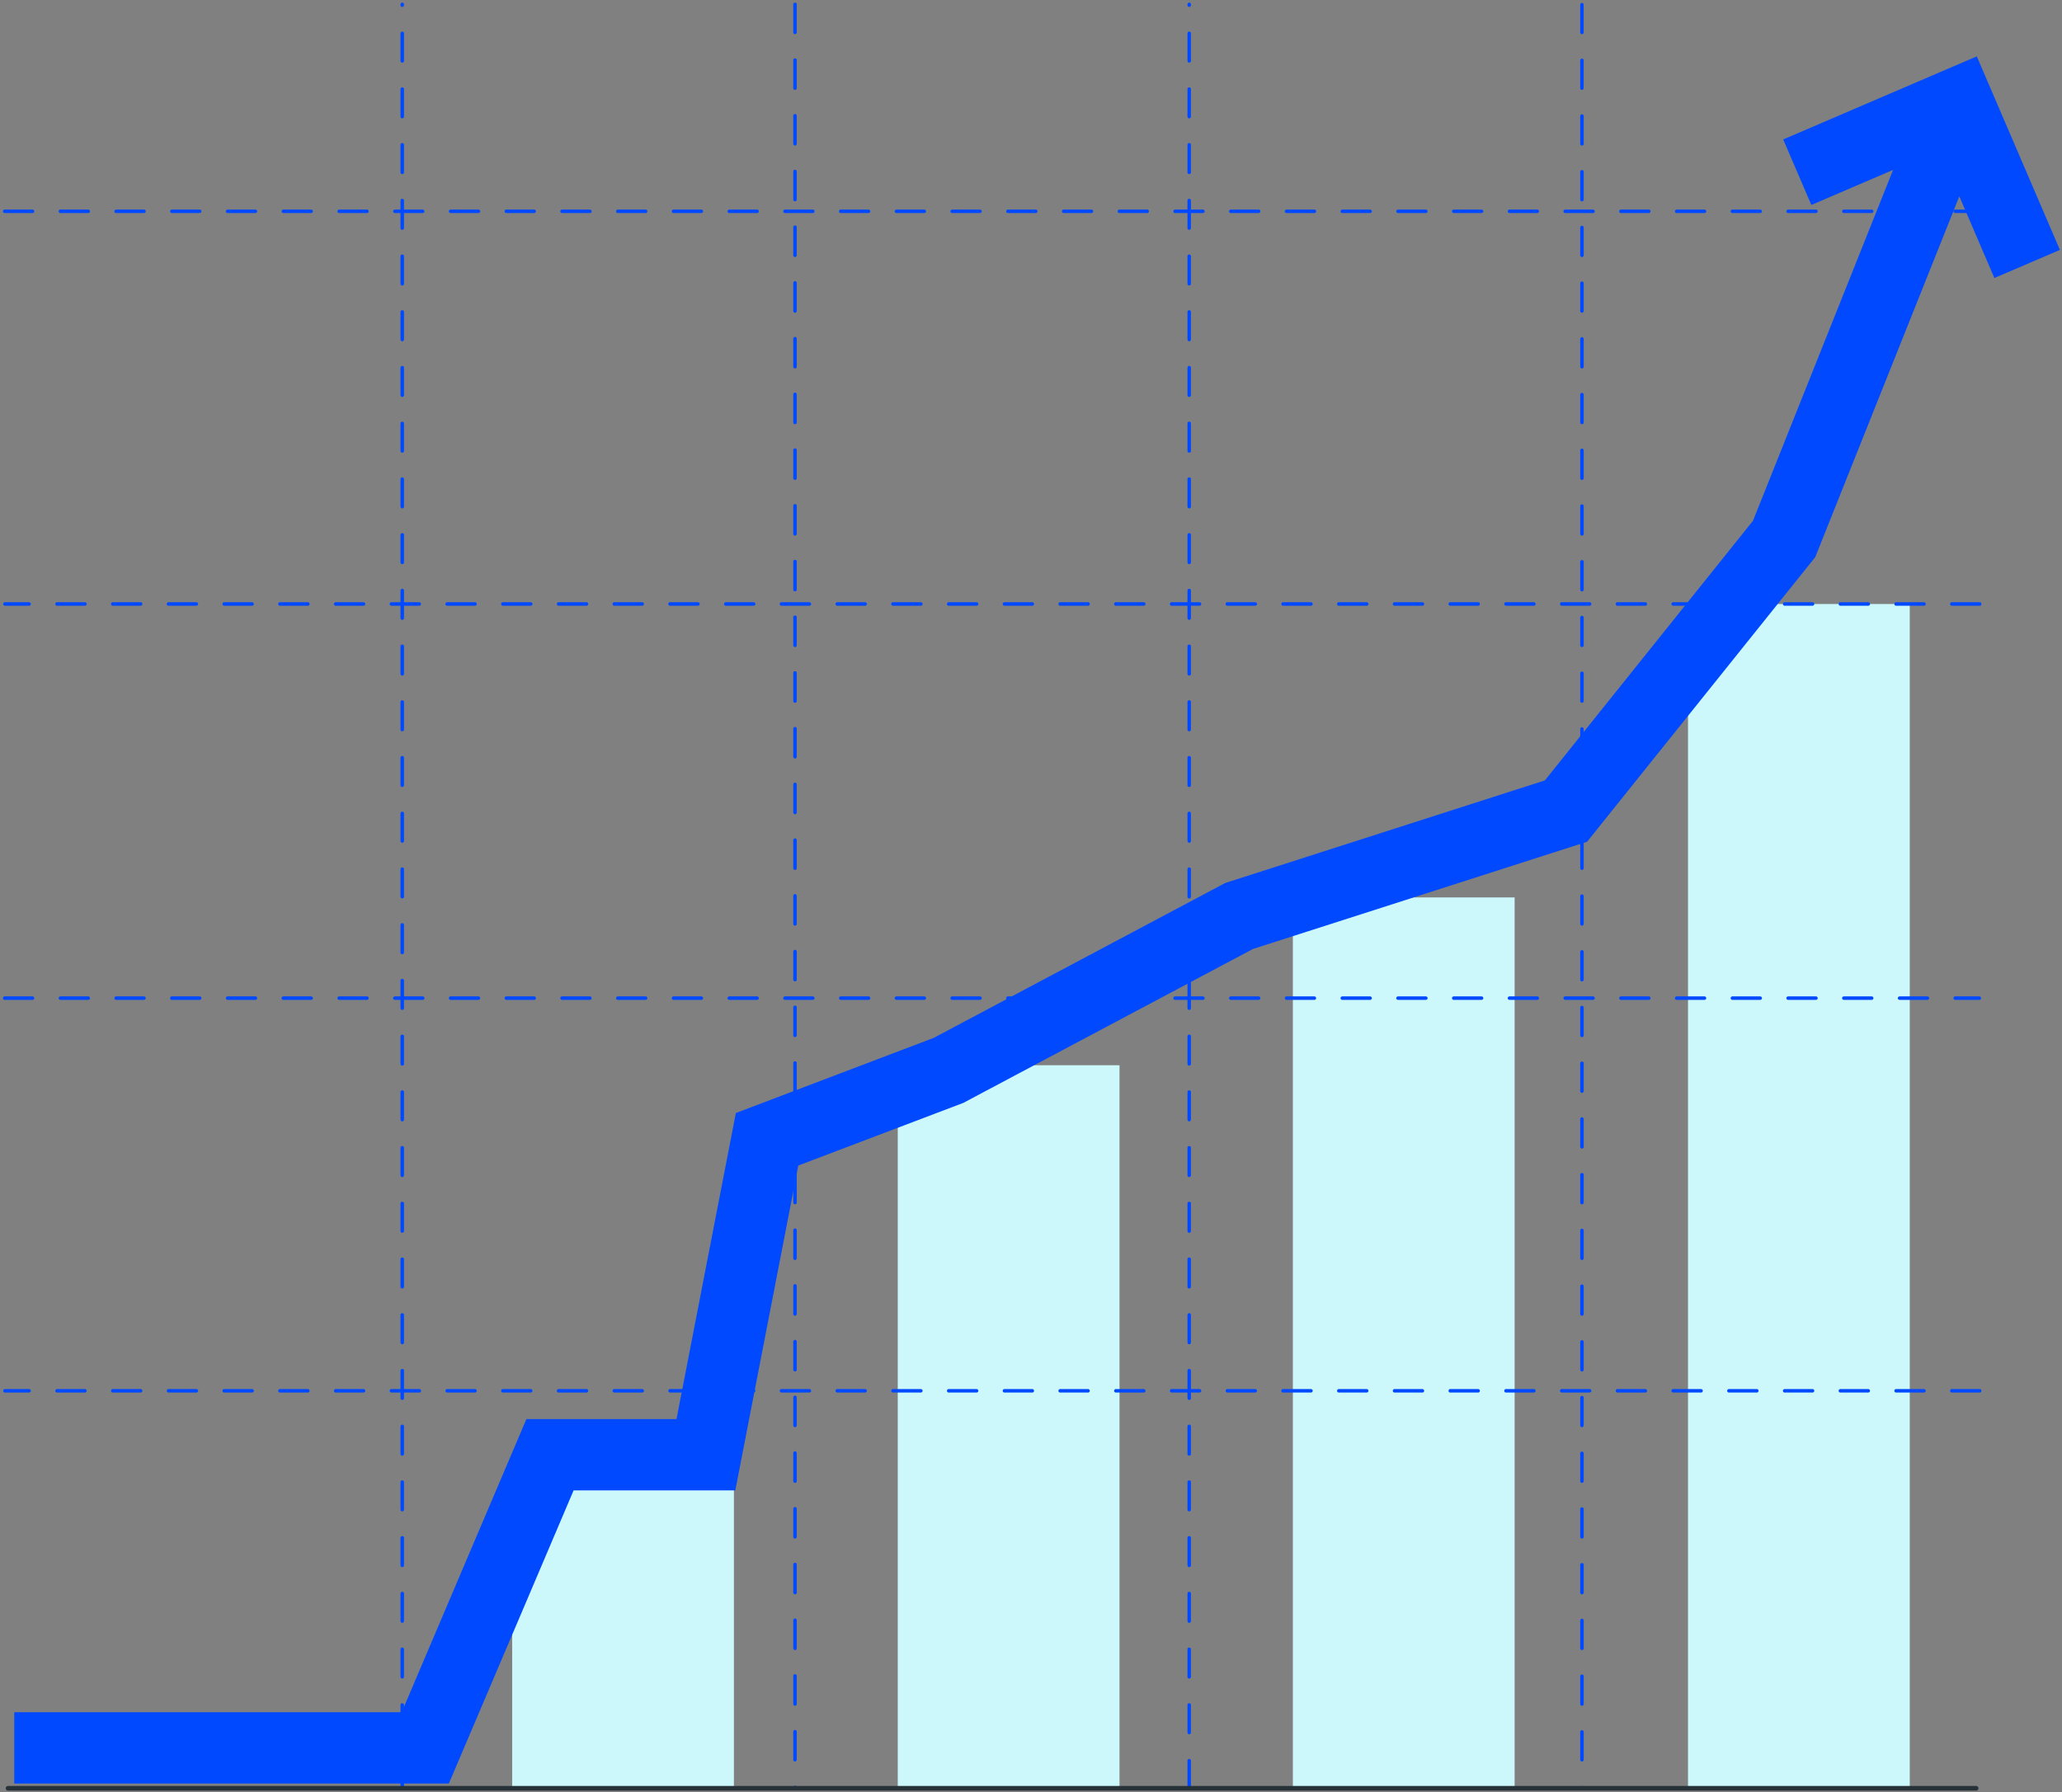 <svg width="444" height="386" viewBox="0 0 444 386" fill="none" xmlns="http://www.w3.org/2000/svg">
<rect x="0" y="0" width="444" height="386" fill="#808080" stroke="none"/>
<path d="M158.029 319.94H110.279V385.12H158.029V319.94Z" fill="#CCF8FC"/>
<path d="M241.059 229.41H193.309V385.12H241.059V229.41Z" fill="#CCF8FC"/>
<path d="M326.139 193.27H278.389V385.12H326.139V193.27Z" fill="#CCF8FC"/>
<path d="M411.219 130.08H363.469V385.12H411.219V130.08Z" fill="#CCF8FC"/>
<path d="M426.219 45.88H420.999C420.799 45.89 420.639 45.73 420.629 45.53C420.629 45.52 420.629 45.52 420.629 45.51C420.619 45.31 420.789 45.14 420.989 45.13H420.999H426.199C426.409 45.13 426.579 45.3 426.579 45.51C426.579 45.71 426.419 45.87 426.219 45.88ZM415.019 45.88H409.019C408.819 45.89 408.659 45.73 408.649 45.53C408.649 45.52 408.649 45.52 408.649 45.51C408.639 45.31 408.809 45.14 409.009 45.13H409.019H415.019C415.229 45.13 415.399 45.3 415.399 45.51C415.399 45.71 415.239 45.88 415.029 45.88C415.019 45.88 415.009 45.88 414.999 45.88H415.019ZM403.019 45.88H397.019C396.819 45.89 396.659 45.73 396.649 45.53C396.649 45.52 396.649 45.52 396.649 45.51C396.639 45.31 396.809 45.14 397.009 45.13H397.019H403.019C403.229 45.13 403.399 45.3 403.399 45.51C403.399 45.71 403.239 45.88 403.029 45.88C403.019 45.88 403.009 45.88 402.999 45.88H403.019ZM391.019 45.88H385.019C384.819 45.89 384.659 45.73 384.649 45.53C384.649 45.52 384.649 45.52 384.649 45.51C384.639 45.31 384.809 45.14 385.009 45.13H385.019H391.019C391.229 45.13 391.399 45.3 391.399 45.51C391.399 45.71 391.239 45.88 391.029 45.88C391.019 45.88 391.009 45.88 390.999 45.88H391.019ZM379.019 45.88H373.019C372.819 45.89 372.659 45.73 372.649 45.53C372.649 45.52 372.649 45.52 372.649 45.51C372.639 45.31 372.809 45.14 373.009 45.13H373.019H379.019C379.229 45.13 379.399 45.3 379.399 45.51C379.399 45.71 379.239 45.88 379.029 45.88C379.019 45.88 379.009 45.88 378.999 45.88H379.019ZM367.019 45.88H361.019C360.819 45.89 360.659 45.73 360.649 45.53C360.649 45.52 360.649 45.52 360.649 45.51C360.639 45.31 360.809 45.14 361.009 45.13H361.019H367.019C367.229 45.13 367.399 45.3 367.399 45.51C367.399 45.71 367.239 45.88 367.029 45.88C367.019 45.88 367.009 45.88 366.999 45.88H367.019ZM355.019 45.88H349.019C348.819 45.89 348.659 45.73 348.649 45.53C348.649 45.52 348.649 45.52 348.649 45.51C348.639 45.31 348.809 45.14 349.009 45.13H349.019H355.019C355.229 45.13 355.399 45.3 355.399 45.51C355.399 45.71 355.239 45.88 355.029 45.88C355.019 45.88 355.009 45.88 354.999 45.88H355.019ZM343.019 45.88H337.019C336.819 45.89 336.659 45.73 336.649 45.53C336.649 45.52 336.649 45.52 336.649 45.51C336.639 45.31 336.809 45.14 337.009 45.13H337.019H343.019C343.229 45.13 343.399 45.3 343.399 45.51C343.399 45.71 343.239 45.88 343.029 45.88C343.019 45.88 343.009 45.88 342.999 45.88H343.019ZM331.019 45.88H325.019C324.819 45.89 324.659 45.73 324.649 45.53C324.649 45.52 324.649 45.52 324.649 45.51C324.639 45.31 324.809 45.14 325.009 45.13H325.019H331.019C331.229 45.13 331.399 45.3 331.399 45.51C331.399 45.71 331.239 45.88 331.029 45.88C331.019 45.88 331.009 45.88 330.999 45.88H331.019ZM319.019 45.88H313.019C312.819 45.89 312.659 45.73 312.649 45.53C312.649 45.52 312.649 45.52 312.649 45.51C312.639 45.31 312.809 45.14 313.009 45.13H313.019H319.019C319.229 45.13 319.399 45.3 319.399 45.51C319.399 45.71 319.239 45.88 319.029 45.88C319.019 45.88 319.009 45.88 318.999 45.88H319.019ZM307.019 45.88H301.019C300.819 45.89 300.659 45.73 300.649 45.53C300.649 45.52 300.649 45.52 300.649 45.51C300.639 45.31 300.809 45.14 301.009 45.13H301.019H307.019C307.229 45.13 307.399 45.3 307.399 45.51C307.399 45.71 307.239 45.88 307.029 45.88C307.019 45.88 307.009 45.88 306.999 45.88H307.019ZM295.019 45.88H289.019C288.819 45.89 288.659 45.73 288.649 45.53C288.649 45.52 288.649 45.52 288.649 45.51C288.639 45.31 288.809 45.14 289.009 45.13H289.019H295.019C295.229 45.13 295.399 45.3 295.399 45.51C295.399 45.71 295.239 45.88 295.029 45.88C295.019 45.88 295.009 45.88 294.999 45.88H295.019ZM283.019 45.88H277.019C276.819 45.89 276.659 45.73 276.649 45.53C276.649 45.52 276.649 45.52 276.649 45.51C276.639 45.31 276.809 45.14 277.009 45.13H277.019H283.019C283.229 45.13 283.399 45.3 283.399 45.51C283.399 45.71 283.239 45.88 283.029 45.88C283.019 45.88 283.009 45.88 282.999 45.88H283.019ZM271.019 45.88H265.019C264.819 45.89 264.659 45.73 264.649 45.53C264.649 45.52 264.649 45.52 264.649 45.51C264.639 45.31 264.809 45.14 265.009 45.13H265.019H271.019C271.229 45.13 271.399 45.3 271.399 45.51C271.399 45.71 271.239 45.88 271.029 45.88C271.019 45.88 271.009 45.88 270.999 45.88H271.019ZM259.019 45.88H253.019C252.819 45.89 252.659 45.73 252.649 45.53C252.649 45.52 252.649 45.52 252.649 45.51C252.639 45.31 252.809 45.14 253.009 45.13H253.019H259.019C259.229 45.13 259.399 45.3 259.399 45.51C259.399 45.71 259.239 45.88 259.029 45.88C259.019 45.88 259.009 45.88 258.999 45.88H259.019ZM247.019 45.88H241.019C240.819 45.89 240.659 45.73 240.649 45.53C240.649 45.52 240.649 45.52 240.649 45.51C240.639 45.31 240.809 45.14 241.009 45.13H241.019H247.019C247.229 45.13 247.399 45.3 247.399 45.51C247.399 45.71 247.239 45.88 247.029 45.88C247.019 45.88 247.009 45.88 246.999 45.88H247.019ZM235.019 45.88H229.019C228.819 45.89 228.659 45.73 228.649 45.53C228.649 45.52 228.649 45.52 228.649 45.51C228.639 45.31 228.809 45.14 229.009 45.13H229.019H235.019C235.229 45.13 235.399 45.3 235.399 45.51C235.399 45.71 235.239 45.88 235.029 45.88C235.019 45.88 235.009 45.88 234.999 45.88H235.019ZM223.019 45.88H217.019C216.819 45.89 216.659 45.73 216.649 45.53C216.649 45.52 216.649 45.52 216.649 45.51C216.639 45.31 216.809 45.14 217.009 45.13H217.019H223.019C223.229 45.13 223.399 45.3 223.399 45.51C223.399 45.71 223.239 45.88 223.029 45.88C223.019 45.88 223.009 45.88 222.999 45.88H223.019ZM211.019 45.88H205.019C204.819 45.89 204.659 45.73 204.649 45.53C204.649 45.52 204.649 45.52 204.649 45.51C204.639 45.31 204.809 45.14 205.009 45.13H205.019H211.019C211.229 45.13 211.399 45.3 211.399 45.51C211.399 45.71 211.239 45.88 211.029 45.88C211.019 45.88 211.009 45.88 210.999 45.88H211.019ZM199.019 45.88H193.019C192.819 45.89 192.659 45.73 192.649 45.53C192.649 45.52 192.649 45.52 192.649 45.51C192.639 45.31 192.809 45.14 193.009 45.13H193.019H199.019C199.229 45.13 199.399 45.3 199.399 45.51C199.399 45.71 199.239 45.88 199.029 45.88C199.019 45.88 199.009 45.88 198.999 45.88H199.019ZM187.019 45.88H181.019C180.819 45.89 180.659 45.73 180.649 45.53C180.649 45.52 180.649 45.52 180.649 45.51C180.639 45.31 180.809 45.14 181.009 45.13H181.019H187.019C187.229 45.13 187.399 45.3 187.399 45.51C187.399 45.71 187.239 45.88 187.029 45.88C187.019 45.88 187.009 45.88 186.999 45.88H187.019ZM175.019 45.88H169.019C168.819 45.89 168.659 45.73 168.649 45.53C168.649 45.52 168.649 45.52 168.649 45.51C168.639 45.31 168.809 45.14 169.009 45.13H169.019H175.019C175.229 45.13 175.399 45.3 175.399 45.51C175.399 45.71 175.239 45.88 175.029 45.88C175.019 45.88 175.009 45.88 174.999 45.88H175.019ZM163.019 45.88H157.019C156.819 45.89 156.659 45.73 156.649 45.53C156.649 45.52 156.649 45.52 156.649 45.51C156.639 45.31 156.809 45.14 157.009 45.13H157.019H163.019C163.229 45.13 163.399 45.3 163.399 45.51C163.399 45.71 163.239 45.88 163.029 45.88C163.019 45.88 163.009 45.88 162.999 45.88H163.019ZM151.019 45.88H145.019C144.819 45.89 144.659 45.73 144.649 45.53C144.649 45.52 144.649 45.52 144.649 45.51C144.639 45.31 144.809 45.14 145.009 45.13H145.019H151.019C151.229 45.13 151.399 45.3 151.399 45.51C151.399 45.71 151.239 45.88 151.029 45.88C151.019 45.88 151.009 45.88 150.999 45.88H151.019ZM139.019 45.88H133.019C132.819 45.89 132.659 45.73 132.649 45.53C132.649 45.52 132.649 45.52 132.649 45.51C132.639 45.31 132.809 45.14 133.009 45.13H133.019H139.019C139.229 45.13 139.399 45.3 139.399 45.51C139.399 45.71 139.239 45.88 139.029 45.88C139.019 45.88 139.009 45.88 138.999 45.88H139.019ZM127.019 45.88H121.019C120.819 45.89 120.659 45.73 120.649 45.53C120.649 45.52 120.649 45.52 120.649 45.51C120.639 45.31 120.809 45.14 121.009 45.13H121.019H127.019C127.229 45.13 127.399 45.3 127.399 45.51C127.399 45.71 127.239 45.88 127.029 45.88C127.019 45.88 127.009 45.88 126.999 45.88H127.019ZM115.019 45.88H109.019C108.819 45.89 108.659 45.73 108.649 45.53C108.649 45.52 108.649 45.52 108.649 45.51C108.639 45.31 108.809 45.14 109.009 45.13H109.019H115.019C115.229 45.13 115.399 45.3 115.399 45.51C115.399 45.71 115.239 45.88 115.029 45.88C115.019 45.88 115.009 45.88 114.999 45.88H115.019ZM103.019 45.88H97.019C96.819 45.89 96.659 45.73 96.649 45.53C96.649 45.52 96.649 45.52 96.649 45.51C96.639 45.31 96.809 45.14 97.009 45.13H97.019H103.019C103.229 45.13 103.399 45.3 103.399 45.51C103.399 45.71 103.239 45.88 103.029 45.88C103.019 45.88 103.009 45.88 102.999 45.88H103.019ZM91.019 45.88H85.019C84.819 45.89 84.659 45.73 84.649 45.53C84.649 45.52 84.649 45.52 84.649 45.51C84.639 45.31 84.809 45.14 85.009 45.13H85.019H91.019C91.229 45.13 91.399 45.3 91.399 45.51C91.399 45.71 91.239 45.88 91.029 45.88C91.019 45.88 91.009 45.88 90.999 45.88H91.019ZM79.019 45.88H73.019C72.819 45.89 72.659 45.73 72.649 45.53C72.649 45.52 72.649 45.52 72.649 45.51C72.639 45.31 72.809 45.14 73.009 45.13H73.019H79.019C79.229 45.13 79.399 45.3 79.399 45.51C79.399 45.71 79.239 45.88 79.029 45.88C79.019 45.88 79.009 45.88 78.999 45.88H79.019ZM67.019 45.88H60.999C60.799 45.89 60.639 45.73 60.629 45.53C60.629 45.52 60.629 45.52 60.629 45.51C60.619 45.31 60.789 45.14 60.989 45.13H60.999H66.999C67.209 45.13 67.379 45.3 67.379 45.51C67.379 45.71 67.209 45.88 67.019 45.88C67.009 45.88 66.999 45.88 66.999 45.88H67.019ZM55.019 45.88H48.999C48.799 45.89 48.639 45.73 48.629 45.53C48.629 45.52 48.629 45.52 48.629 45.51C48.619 45.31 48.789 45.14 48.989 45.13H48.999H54.999C55.209 45.13 55.379 45.3 55.379 45.51C55.379 45.71 55.209 45.88 55.019 45.88C55.009 45.88 54.999 45.88 54.999 45.88H55.019ZM43.019 45.88H36.999C36.799 45.89 36.639 45.73 36.629 45.53C36.629 45.52 36.629 45.52 36.629 45.51C36.619 45.31 36.789 45.14 36.989 45.13H36.999H42.999C43.209 45.13 43.379 45.3 43.379 45.51C43.379 45.71 43.209 45.88 43.019 45.88C43.009 45.88 42.999 45.88 42.999 45.88H43.019ZM31.019 45.88H24.999C24.799 45.89 24.639 45.73 24.629 45.53C24.629 45.52 24.629 45.52 24.629 45.51C24.619 45.31 24.789 45.14 24.989 45.13H24.999H30.999C31.209 45.13 31.379 45.3 31.379 45.51C31.379 45.71 31.209 45.88 31.019 45.88C31.009 45.88 30.999 45.88 30.999 45.88H31.019ZM19.019 45.88H12.999C12.799 45.89 12.639 45.73 12.629 45.53C12.629 45.52 12.629 45.52 12.629 45.51C12.619 45.31 12.789 45.14 12.989 45.13H12.999H18.999C19.209 45.13 19.379 45.3 19.379 45.51C19.379 45.71 19.209 45.88 19.019 45.88C19.009 45.88 18.999 45.88 18.999 45.88H19.019ZM7.019 45.88H0.999C0.799 45.89 0.639 45.73 0.629 45.53C0.629 45.52 0.629 45.52 0.629 45.51C0.619 45.31 0.789 45.14 0.989 45.13H0.999H6.999C7.209 45.13 7.379 45.3 7.379 45.51C7.379 45.71 7.209 45.88 7.019 45.88C7.009 45.88 6.999 45.88 6.999 45.88H7.019Z" fill="#0049FF"/>
<path d="M426.218 130.45H420.218C420.008 130.42 419.868 130.22 419.908 130.01C419.938 129.85 420.058 129.72 420.218 129.7H426.218C426.428 129.67 426.618 129.81 426.658 130.01C426.688 130.22 426.548 130.41 426.348 130.45C426.298 130.46 426.258 130.46 426.218 130.45ZM414.218 130.45H408.218C408.008 130.42 407.868 130.22 407.908 130.01C407.938 129.85 408.058 129.72 408.218 129.7H414.218C414.428 129.67 414.618 129.81 414.658 130.01C414.688 130.22 414.548 130.41 414.348 130.45C414.298 130.46 414.258 130.46 414.218 130.45ZM402.218 130.45H396.218C396.008 130.42 395.868 130.22 395.908 130.01C395.938 129.85 396.058 129.72 396.218 129.7H402.218C402.428 129.67 402.618 129.81 402.658 130.01C402.688 130.22 402.548 130.41 402.348 130.45C402.298 130.46 402.258 130.46 402.218 130.45ZM390.218 130.45H384.218C384.008 130.42 383.868 130.22 383.908 130.01C383.938 129.85 384.058 129.72 384.218 129.7H390.218C390.428 129.67 390.618 129.81 390.658 130.01C390.688 130.22 390.548 130.41 390.348 130.45C390.298 130.46 390.258 130.46 390.218 130.45ZM378.218 130.45H372.218C372.008 130.42 371.868 130.22 371.908 130.01C371.938 129.85 372.058 129.72 372.218 129.7H378.218C378.428 129.67 378.618 129.81 378.658 130.01C378.688 130.22 378.548 130.41 378.348 130.45C378.298 130.46 378.258 130.46 378.218 130.45ZM366.218 130.45H360.218C360.008 130.42 359.868 130.22 359.908 130.01C359.938 129.85 360.058 129.72 360.218 129.7H366.218C366.428 129.67 366.618 129.81 366.658 130.01C366.688 130.22 366.548 130.41 366.348 130.45C366.298 130.46 366.258 130.46 366.218 130.45ZM354.218 130.45H348.218C348.008 130.42 347.868 130.22 347.908 130.01C347.938 129.85 348.058 129.72 348.218 129.7H354.218C354.428 129.67 354.618 129.81 354.658 130.01C354.688 130.22 354.548 130.41 354.348 130.45C354.298 130.46 354.258 130.46 354.218 130.45ZM342.218 130.45H336.218C336.008 130.42 335.868 130.22 335.908 130.01C335.938 129.85 336.058 129.72 336.218 129.7H342.218C342.428 129.67 342.618 129.81 342.658 130.01C342.688 130.22 342.548 130.41 342.348 130.45C342.298 130.46 342.258 130.46 342.218 130.45ZM330.218 130.45H324.218C324.008 130.42 323.868 130.22 323.908 130.01C323.938 129.85 324.058 129.72 324.218 129.7H330.218C330.428 129.67 330.618 129.81 330.658 130.01C330.688 130.22 330.548 130.41 330.348 130.45C330.298 130.46 330.258 130.46 330.218 130.45ZM318.218 130.45H312.218C312.008 130.42 311.868 130.22 311.908 130.01C311.938 129.85 312.058 129.72 312.218 129.7H318.218C318.428 129.67 318.618 129.81 318.658 130.01C318.688 130.22 318.548 130.41 318.348 130.45C318.298 130.46 318.258 130.46 318.218 130.45ZM306.218 130.45H300.218C300.008 130.42 299.868 130.22 299.908 130.01C299.938 129.85 300.058 129.72 300.218 129.7H306.218C306.428 129.67 306.618 129.81 306.658 130.01C306.688 130.22 306.548 130.41 306.348 130.45C306.298 130.46 306.258 130.46 306.218 130.45ZM294.218 130.45H288.218C288.008 130.42 287.868 130.22 287.908 130.01C287.938 129.85 288.058 129.72 288.218 129.7H294.218C294.428 129.67 294.618 129.81 294.658 130.01C294.688 130.22 294.548 130.41 294.348 130.45C294.298 130.46 294.258 130.46 294.218 130.45ZM282.218 130.45H276.218C276.008 130.42 275.868 130.22 275.908 130.01C275.938 129.85 276.058 129.72 276.218 129.7H282.218C282.428 129.67 282.618 129.81 282.658 130.01C282.688 130.22 282.548 130.41 282.348 130.45C282.298 130.46 282.258 130.46 282.218 130.45ZM270.218 130.45H264.218C264.008 130.42 263.868 130.22 263.908 130.01C263.938 129.85 264.058 129.72 264.218 129.7H270.218C270.428 129.67 270.618 129.81 270.658 130.01C270.688 130.22 270.548 130.41 270.348 130.45C270.298 130.46 270.258 130.46 270.218 130.45ZM258.218 130.45H252.218C252.008 130.42 251.868 130.22 251.908 130.01C251.938 129.85 252.058 129.72 252.218 129.7H258.218C258.428 129.67 258.618 129.81 258.658 130.01C258.688 130.22 258.548 130.41 258.348 130.45C258.298 130.46 258.258 130.46 258.218 130.45ZM246.218 130.45H240.218C240.008 130.42 239.868 130.22 239.908 130.01C239.938 129.85 240.058 129.72 240.218 129.7H246.218C246.428 129.67 246.618 129.81 246.658 130.01C246.688 130.22 246.548 130.41 246.348 130.45C246.298 130.46 246.258 130.46 246.218 130.45ZM234.218 130.45H228.218C228.008 130.42 227.868 130.22 227.908 130.01C227.938 129.85 228.058 129.72 228.218 129.7H234.218C234.428 129.67 234.618 129.81 234.658 130.01C234.688 130.22 234.548 130.41 234.348 130.45C234.298 130.46 234.258 130.46 234.218 130.45ZM222.218 130.45H216.218C216.008 130.42 215.868 130.22 215.908 130.01C215.938 129.85 216.058 129.72 216.218 129.7H222.218C222.428 129.67 222.618 129.81 222.658 130.01C222.688 130.22 222.548 130.41 222.348 130.45C222.298 130.46 222.258 130.46 222.218 130.45ZM210.218 130.45H204.218C204.008 130.42 203.868 130.22 203.908 130.01C203.938 129.85 204.058 129.72 204.218 129.7H210.218C210.428 129.67 210.618 129.81 210.658 130.01C210.688 130.22 210.548 130.41 210.348 130.45C210.298 130.46 210.258 130.46 210.218 130.45ZM198.218 130.45H192.218C192.008 130.42 191.868 130.22 191.908 130.01C191.938 129.85 192.058 129.72 192.218 129.7H198.218C198.428 129.67 198.618 129.81 198.658 130.01C198.688 130.22 198.548 130.41 198.348 130.45C198.298 130.46 198.258 130.46 198.218 130.45ZM186.218 130.45H180.218C180.008 130.42 179.868 130.22 179.908 130.01C179.938 129.85 180.058 129.72 180.218 129.7H186.218C186.428 129.67 186.618 129.81 186.658 130.01C186.688 130.22 186.548 130.41 186.348 130.45C186.298 130.46 186.258 130.46 186.218 130.45ZM174.218 130.45H168.218C168.008 130.42 167.868 130.22 167.908 130.01C167.938 129.85 168.058 129.72 168.218 129.7H174.218C174.428 129.67 174.618 129.81 174.658 130.01C174.688 130.22 174.548 130.41 174.348 130.45C174.298 130.46 174.258 130.46 174.218 130.45ZM162.218 130.45H156.218C156.008 130.42 155.868 130.22 155.908 130.01C155.938 129.85 156.058 129.72 156.218 129.7H162.218C162.428 129.67 162.618 129.81 162.658 130.01C162.688 130.22 162.548 130.41 162.348 130.45C162.298 130.46 162.258 130.46 162.218 130.45ZM150.218 130.45H144.218C144.008 130.42 143.868 130.22 143.908 130.01C143.938 129.85 144.058 129.72 144.218 129.7H150.218C150.428 129.67 150.618 129.81 150.658 130.01C150.688 130.22 150.548 130.41 150.348 130.45C150.298 130.46 150.258 130.46 150.218 130.45ZM138.218 130.45H132.218C132.008 130.42 131.868 130.22 131.908 130.01C131.938 129.85 132.058 129.72 132.218 129.7H138.218C138.428 129.67 138.618 129.81 138.658 130.01C138.688 130.22 138.548 130.41 138.348 130.45C138.298 130.46 138.258 130.46 138.218 130.45ZM126.218 130.45H120.218C120.008 130.42 119.868 130.22 119.908 130.01C119.938 129.85 120.058 129.72 120.218 129.7H126.218C126.428 129.67 126.618 129.81 126.658 130.01C126.688 130.22 126.548 130.41 126.348 130.45C126.298 130.46 126.258 130.46 126.218 130.45ZM114.218 130.45H108.218C108.008 130.42 107.868 130.22 107.908 130.01C107.938 129.85 108.058 129.72 108.218 129.7H114.218C114.428 129.67 114.618 129.81 114.658 130.01C114.688 130.22 114.548 130.41 114.348 130.45C114.298 130.46 114.258 130.46 114.218 130.45ZM102.218 130.45H96.219C96.008 130.42 95.868 130.22 95.909 130.01C95.939 129.85 96.058 129.72 96.219 129.7H102.218C102.428 129.67 102.618 129.81 102.658 130.01C102.688 130.22 102.548 130.41 102.348 130.45C102.298 130.46 102.258 130.46 102.218 130.45ZM90.219 130.45H84.219C84.008 130.42 83.868 130.22 83.909 130.01C83.939 129.85 84.058 129.72 84.219 129.7H90.219C90.428 129.67 90.618 129.81 90.659 130.01C90.689 130.22 90.549 130.41 90.349 130.45C90.299 130.46 90.258 130.46 90.219 130.45ZM78.219 130.45H72.219C72.008 130.42 71.868 130.22 71.909 130.01C71.939 129.85 72.058 129.72 72.219 129.7H78.219C78.428 129.67 78.618 129.81 78.659 130.01C78.689 130.22 78.549 130.41 78.349 130.45C78.299 130.46 78.258 130.46 78.219 130.45ZM66.219 130.45H60.218C60.008 130.42 59.868 130.22 59.908 130.01C59.938 129.85 60.059 129.72 60.218 129.7H66.219C66.428 129.67 66.618 129.81 66.659 130.01C66.689 130.22 66.549 130.41 66.349 130.45C66.299 130.46 66.258 130.46 66.219 130.45ZM54.218 130.45H48.218C48.008 130.42 47.868 130.22 47.908 130.01C47.938 129.85 48.059 129.72 48.218 129.7H54.218C54.428 129.67 54.618 129.81 54.658 130.01C54.688 130.22 54.548 130.41 54.349 130.45C54.298 130.46 54.258 130.46 54.218 130.45ZM42.218 130.45H36.218C36.008 130.42 35.868 130.22 35.908 130.01C35.938 129.85 36.059 129.72 36.218 129.7H42.218C42.428 129.67 42.618 129.81 42.658 130.01C42.688 130.22 42.548 130.41 42.349 130.45C42.298 130.46 42.258 130.46 42.218 130.45ZM30.218 130.45H24.218C24.009 130.42 23.869 130.22 23.909 130.01C23.939 129.85 24.058 129.72 24.218 129.7H30.218C30.428 129.67 30.619 129.81 30.659 130.01C30.689 130.22 30.549 130.41 30.349 130.45C30.299 130.46 30.259 130.46 30.218 130.45ZM18.218 130.45H12.219C12.008 130.42 11.868 130.22 11.909 130.01C11.938 129.85 12.059 129.72 12.219 129.7H18.218C18.428 129.67 18.619 129.81 18.659 130.01C18.689 130.22 18.549 130.41 18.349 130.45C18.299 130.46 18.259 130.46 18.218 130.45ZM6.218 130.45H0.998C0.788 130.42 0.648 130.22 0.688 130.01C0.718 129.85 0.838 129.72 0.998 129.7H6.198C6.408 129.67 6.598 129.81 6.638 130.01C6.668 130.22 6.528 130.41 6.328 130.45C6.288 130.46 6.248 130.46 6.208 130.45H6.218Z" fill="#0049FF"/>
<path d="M426.219 215.33H420.999C420.799 215.34 420.639 215.18 420.629 214.98C420.629 214.97 420.629 214.97 420.629 214.96C420.619 214.76 420.789 214.59 420.989 214.58H420.999H426.199C426.409 214.58 426.579 214.75 426.579 214.96C426.579 215.16 426.419 215.32 426.219 215.33ZM415.019 215.33H409.019C408.819 215.34 408.659 215.18 408.649 214.98C408.649 214.97 408.649 214.97 408.649 214.96C408.639 214.76 408.809 214.59 409.009 214.58H409.019H415.019C415.229 214.58 415.399 214.75 415.399 214.96C415.399 215.16 415.239 215.33 415.029 215.33C415.019 215.33 415.009 215.33 414.999 215.33H415.019ZM403.019 215.33H397.019C396.819 215.34 396.659 215.18 396.649 214.98C396.649 214.97 396.649 214.97 396.649 214.96C396.639 214.76 396.809 214.59 397.009 214.58H397.019H403.019C403.229 214.58 403.399 214.75 403.399 214.96C403.399 215.16 403.239 215.33 403.029 215.33C403.019 215.33 403.009 215.33 402.999 215.33H403.019ZM391.019 215.33H385.019C384.819 215.34 384.659 215.18 384.649 214.98C384.649 214.97 384.649 214.97 384.649 214.96C384.639 214.76 384.809 214.59 385.009 214.58H385.019H391.019C391.229 214.58 391.399 214.75 391.399 214.96C391.399 215.16 391.239 215.33 391.029 215.33C391.019 215.33 391.009 215.33 390.999 215.33H391.019ZM379.019 215.33H373.019C372.819 215.34 372.659 215.18 372.649 214.98C372.649 214.97 372.649 214.97 372.649 214.96C372.639 214.76 372.809 214.59 373.009 214.58H373.019H379.019C379.229 214.58 379.399 214.75 379.399 214.96C379.399 215.16 379.239 215.33 379.029 215.33C379.019 215.33 379.009 215.33 378.999 215.33H379.019ZM367.019 215.33H361.019C360.819 215.34 360.659 215.18 360.649 214.98C360.649 214.97 360.649 214.97 360.649 214.96C360.639 214.76 360.809 214.59 361.009 214.58H361.019H367.019C367.229 214.58 367.399 214.75 367.399 214.96C367.399 215.16 367.239 215.33 367.029 215.33C367.019 215.33 367.009 215.33 366.999 215.33H367.019ZM355.019 215.33H349.019C348.819 215.34 348.659 215.18 348.649 214.98C348.649 214.97 348.649 214.97 348.649 214.96C348.639 214.76 348.809 214.59 349.009 214.58H349.019H355.019C355.229 214.58 355.399 214.75 355.399 214.96C355.399 215.16 355.239 215.33 355.029 215.33C355.019 215.33 355.009 215.33 354.999 215.33H355.019ZM343.019 215.33H337.019C336.819 215.34 336.659 215.18 336.649 214.98C336.649 214.97 336.649 214.97 336.649 214.96C336.639 214.76 336.809 214.59 337.009 214.58H337.019H343.019C343.229 214.58 343.399 214.75 343.399 214.96C343.399 215.16 343.239 215.33 343.029 215.33C343.019 215.33 343.009 215.33 342.999 215.33H343.019ZM331.019 215.33H325.019C324.819 215.34 324.659 215.18 324.649 214.98C324.649 214.97 324.649 214.97 324.649 214.96C324.639 214.76 324.809 214.59 325.009 214.58H325.019H331.019C331.229 214.58 331.399 214.75 331.399 214.96C331.399 215.16 331.239 215.33 331.029 215.33C331.019 215.33 331.009 215.33 330.999 215.33H331.019ZM319.019 215.33H313.019C312.819 215.34 312.659 215.18 312.649 214.98C312.649 214.97 312.649 214.97 312.649 214.96C312.639 214.76 312.809 214.59 313.009 214.58H313.019H319.019C319.229 214.58 319.399 214.75 319.399 214.96C319.399 215.16 319.239 215.33 319.029 215.33C319.019 215.33 319.009 215.33 318.999 215.33H319.019ZM307.019 215.33H301.019C300.819 215.34 300.659 215.18 300.649 214.98C300.649 214.97 300.649 214.97 300.649 214.96C300.639 214.76 300.809 214.59 301.009 214.58H301.019H307.019C307.229 214.58 307.399 214.75 307.399 214.96C307.399 215.16 307.239 215.33 307.029 215.33C307.019 215.33 307.009 215.33 306.999 215.33H307.019ZM295.019 215.33H289.019C288.819 215.34 288.659 215.18 288.649 214.98C288.649 214.97 288.649 214.97 288.649 214.96C288.639 214.76 288.809 214.59 289.009 214.58H289.019H295.019C295.229 214.58 295.399 214.75 295.399 214.96C295.399 215.16 295.239 215.33 295.029 215.33C295.019 215.33 295.009 215.33 294.999 215.33H295.019ZM283.019 215.33H277.019C276.819 215.34 276.659 215.18 276.649 214.98C276.649 214.97 276.649 214.97 276.649 214.96C276.639 214.76 276.809 214.59 277.009 214.58H277.019H283.019C283.229 214.58 283.399 214.75 283.399 214.96C283.399 215.16 283.239 215.33 283.029 215.33C283.019 215.33 283.009 215.33 282.999 215.33H283.019ZM271.019 215.33H265.019C264.819 215.34 264.659 215.18 264.649 214.98C264.649 214.97 264.649 214.97 264.649 214.96C264.639 214.76 264.809 214.59 265.009 214.58H265.019H271.019C271.229 214.58 271.399 214.75 271.399 214.96C271.399 215.16 271.239 215.33 271.029 215.33C271.019 215.33 271.009 215.33 270.999 215.33H271.019ZM259.019 215.33H253.019C252.819 215.34 252.659 215.18 252.649 214.98C252.649 214.97 252.649 214.97 252.649 214.96C252.639 214.76 252.809 214.59 253.009 214.58H253.019H259.019C259.229 214.58 259.399 214.75 259.399 214.96C259.399 215.16 259.239 215.33 259.029 215.33C259.019 215.33 259.009 215.33 258.999 215.33H259.019ZM247.019 215.33H241.019C240.819 215.34 240.659 215.18 240.649 214.98C240.649 214.97 240.649 214.97 240.649 214.96C240.639 214.76 240.809 214.59 241.009 214.58H241.019H247.019C247.229 214.58 247.399 214.75 247.399 214.96C247.399 215.16 247.239 215.33 247.029 215.33C247.019 215.33 247.009 215.33 246.999 215.33H247.019ZM235.019 215.33H229.019C228.819 215.34 228.659 215.18 228.649 214.98C228.649 214.97 228.649 214.97 228.649 214.96C228.639 214.76 228.809 214.59 229.009 214.58H229.019H235.019C235.229 214.58 235.399 214.75 235.399 214.96C235.399 215.16 235.239 215.33 235.029 215.33C235.019 215.33 235.009 215.33 234.999 215.33H235.019ZM223.019 215.33H217.019C216.819 215.34 216.659 215.18 216.649 214.98C216.649 214.97 216.649 214.97 216.649 214.96C216.639 214.76 216.809 214.59 217.009 214.58H217.019H223.019C223.229 214.58 223.399 214.75 223.399 214.96C223.399 215.16 223.239 215.33 223.029 215.33C223.019 215.33 223.009 215.33 222.999 215.33H223.019ZM211.019 215.33H205.019C204.819 215.34 204.659 215.18 204.649 214.98C204.649 214.97 204.649 214.97 204.649 214.96C204.639 214.76 204.809 214.59 205.009 214.58H205.019H211.019C211.229 214.58 211.399 214.75 211.399 214.96C211.399 215.16 211.239 215.33 211.029 215.33C211.019 215.33 211.009 215.33 210.999 215.33H211.019ZM199.019 215.33H193.019C192.819 215.34 192.659 215.18 192.649 214.98C192.649 214.97 192.649 214.97 192.649 214.96C192.639 214.76 192.809 214.59 193.009 214.58H193.019H199.019C199.229 214.58 199.399 214.75 199.399 214.96C199.399 215.16 199.239 215.33 199.029 215.33C199.019 215.33 199.009 215.33 198.999 215.33H199.019ZM187.019 215.33H181.019C180.819 215.34 180.659 215.18 180.649 214.98C180.649 214.97 180.649 214.97 180.649 214.96C180.639 214.76 180.809 214.59 181.009 214.58H181.019H187.019C187.229 214.58 187.399 214.75 187.399 214.96C187.399 215.16 187.239 215.33 187.029 215.33C187.019 215.33 187.009 215.33 186.999 215.33H187.019ZM175.019 215.33H169.019C168.819 215.34 168.659 215.18 168.649 214.98C168.649 214.97 168.649 214.97 168.649 214.96C168.639 214.76 168.809 214.59 169.009 214.58H169.019H175.019C175.229 214.58 175.399 214.75 175.399 214.96C175.399 215.16 175.239 215.33 175.029 215.33C175.019 215.33 175.009 215.33 174.999 215.33H175.019ZM163.019 215.33H157.019C156.819 215.34 156.659 215.18 156.649 214.98C156.649 214.97 156.649 214.97 156.649 214.96C156.639 214.76 156.809 214.59 157.009 214.58H157.019H163.019C163.229 214.58 163.399 214.75 163.399 214.96C163.399 215.16 163.239 215.33 163.029 215.33C163.019 215.33 163.009 215.33 162.999 215.33H163.019ZM151.019 215.33H145.019C144.819 215.34 144.659 215.18 144.649 214.98C144.649 214.97 144.649 214.97 144.649 214.96C144.639 214.76 144.809 214.59 145.009 214.58H145.019H151.019C151.229 214.58 151.399 214.75 151.399 214.96C151.399 215.16 151.239 215.33 151.029 215.33C151.019 215.33 151.009 215.33 150.999 215.33H151.019ZM139.019 215.33H133.019C132.819 215.34 132.659 215.18 132.649 214.98C132.649 214.97 132.649 214.97 132.649 214.96C132.639 214.76 132.809 214.59 133.009 214.58H133.019H139.019C139.229 214.58 139.399 214.75 139.399 214.96C139.399 215.16 139.239 215.33 139.029 215.33C139.019 215.33 139.009 215.33 138.999 215.33H139.019ZM127.019 215.33H121.019C120.819 215.34 120.659 215.18 120.649 214.98C120.649 214.97 120.649 214.97 120.649 214.96C120.639 214.76 120.809 214.59 121.009 214.58H121.019H127.019C127.229 214.58 127.399 214.75 127.399 214.96C127.399 215.16 127.239 215.33 127.029 215.33C127.019 215.33 127.009 215.33 126.999 215.33H127.019ZM115.019 215.33H109.019C108.819 215.34 108.659 215.18 108.649 214.98C108.649 214.97 108.649 214.97 108.649 214.96C108.639 214.76 108.809 214.59 109.009 214.58H109.019H115.019C115.229 214.58 115.399 214.75 115.399 214.96C115.399 215.16 115.239 215.33 115.029 215.33C115.019 215.33 115.009 215.33 114.999 215.33H115.019ZM103.019 215.33H97.019C96.819 215.34 96.659 215.18 96.649 214.98C96.649 214.97 96.649 214.97 96.649 214.96C96.639 214.76 96.809 214.59 97.009 214.58H97.019H103.019C103.229 214.58 103.399 214.75 103.399 214.96C103.399 215.16 103.239 215.33 103.029 215.33C103.019 215.33 103.009 215.33 102.999 215.33H103.019ZM91.019 215.33H85.019C84.819 215.34 84.659 215.18 84.649 214.98C84.649 214.97 84.649 214.97 84.649 214.96C84.639 214.76 84.809 214.59 85.009 214.58H85.019H91.019C91.229 214.58 91.399 214.75 91.399 214.96C91.399 215.16 91.239 215.33 91.029 215.33C91.019 215.33 91.009 215.33 90.999 215.33H91.019ZM79.019 215.33H73.019C72.819 215.34 72.659 215.18 72.649 214.98C72.649 214.97 72.649 214.97 72.649 214.96C72.639 214.76 72.809 214.59 73.009 214.58H73.019H79.019C79.229 214.58 79.399 214.75 79.399 214.96C79.399 215.16 79.239 215.33 79.029 215.33C79.019 215.33 79.009 215.33 78.999 215.33H79.019ZM67.019 215.33H60.999C60.799 215.34 60.639 215.18 60.629 214.98C60.629 214.97 60.629 214.97 60.629 214.96C60.619 214.76 60.789 214.59 60.989 214.58H60.999H66.999C67.209 214.58 67.379 214.75 67.379 214.96C67.379 215.16 67.209 215.33 67.019 215.33C67.009 215.33 66.999 215.33 66.999 215.33H67.019ZM55.019 215.33H48.999C48.799 215.34 48.639 215.18 48.629 214.98C48.629 214.97 48.629 214.97 48.629 214.96C48.619 214.76 48.789 214.59 48.989 214.58H48.999H54.999C55.209 214.58 55.379 214.75 55.379 214.96C55.379 215.16 55.209 215.33 55.019 215.33C55.009 215.33 54.999 215.33 54.999 215.33H55.019ZM43.019 215.33H36.999C36.799 215.34 36.639 215.18 36.629 214.98C36.629 214.97 36.629 214.97 36.629 214.96C36.619 214.76 36.789 214.59 36.989 214.58H36.999H42.999C43.209 214.58 43.379 214.75 43.379 214.96C43.379 215.16 43.209 215.33 43.019 215.33C43.009 215.33 42.999 215.33 42.999 215.33H43.019ZM31.019 215.33H24.999C24.799 215.34 24.639 215.18 24.629 214.98C24.629 214.97 24.629 214.97 24.629 214.96C24.619 214.76 24.789 214.59 24.989 214.58H24.999H30.999C31.209 214.58 31.379 214.75 31.379 214.96C31.379 215.16 31.209 215.33 31.019 215.33C31.009 215.33 30.999 215.33 30.999 215.33H31.019ZM19.019 215.33H12.999C12.799 215.34 12.639 215.18 12.629 214.98C12.629 214.97 12.629 214.97 12.629 214.96C12.619 214.76 12.789 214.59 12.989 214.58H12.999H18.999C19.209 214.58 19.379 214.75 19.379 214.96C19.379 215.16 19.209 215.33 19.019 215.33C19.009 215.33 18.999 215.33 18.999 215.33H19.019ZM7.019 215.33H0.999C0.799 215.34 0.639 215.18 0.629 214.98C0.629 214.97 0.629 214.97 0.629 214.96C0.619 214.76 0.789 214.59 0.989 214.58H0.999H6.999C7.209 214.58 7.379 214.75 7.379 214.96C7.379 215.16 7.209 215.33 7.019 215.33C7.009 215.33 6.999 215.33 6.999 215.33H7.019Z" fill="#0049FF"/>
<path d="M426.218 299.9H420.218C420.008 299.87 419.868 299.67 419.908 299.46C419.938 299.3 420.058 299.17 420.218 299.15H426.218C426.428 299.12 426.618 299.26 426.658 299.46C426.688 299.67 426.548 299.86 426.348 299.9C426.298 299.91 426.258 299.91 426.218 299.9ZM414.218 299.9H408.218C408.008 299.87 407.868 299.67 407.908 299.46C407.938 299.3 408.058 299.17 408.218 299.15H414.218C414.428 299.12 414.618 299.26 414.658 299.46C414.688 299.67 414.548 299.86 414.348 299.9C414.298 299.91 414.258 299.91 414.218 299.9ZM402.218 299.9H396.218C396.008 299.87 395.868 299.67 395.908 299.46C395.938 299.3 396.058 299.17 396.218 299.15H402.218C402.428 299.12 402.618 299.26 402.658 299.46C402.688 299.67 402.548 299.86 402.348 299.9C402.298 299.91 402.258 299.91 402.218 299.9ZM390.218 299.9H384.218C384.008 299.87 383.868 299.67 383.908 299.46C383.938 299.3 384.058 299.17 384.218 299.15H390.218C390.428 299.12 390.618 299.26 390.658 299.46C390.688 299.67 390.548 299.86 390.348 299.9C390.298 299.91 390.258 299.91 390.218 299.9ZM378.218 299.9H372.218C372.008 299.87 371.868 299.67 371.908 299.46C371.938 299.3 372.058 299.17 372.218 299.15H378.218C378.428 299.12 378.618 299.26 378.658 299.46C378.688 299.67 378.548 299.86 378.348 299.9C378.298 299.91 378.258 299.91 378.218 299.9ZM366.218 299.9H360.218C360.008 299.87 359.868 299.67 359.908 299.46C359.938 299.3 360.058 299.17 360.218 299.15H366.218C366.428 299.12 366.618 299.26 366.658 299.46C366.688 299.67 366.548 299.86 366.348 299.9C366.298 299.91 366.258 299.91 366.218 299.9ZM354.218 299.9H348.218C348.008 299.87 347.868 299.67 347.908 299.46C347.938 299.3 348.058 299.17 348.218 299.15H354.218C354.428 299.12 354.618 299.26 354.658 299.46C354.688 299.67 354.548 299.86 354.348 299.9C354.298 299.91 354.258 299.91 354.218 299.9ZM342.218 299.9H336.218C336.008 299.87 335.868 299.67 335.908 299.46C335.938 299.3 336.058 299.17 336.218 299.15H342.218C342.428 299.12 342.618 299.26 342.658 299.46C342.688 299.67 342.548 299.86 342.348 299.9C342.298 299.91 342.258 299.91 342.218 299.9ZM330.218 299.9H324.218C324.008 299.87 323.868 299.67 323.908 299.46C323.938 299.3 324.058 299.17 324.218 299.15H330.218C330.428 299.12 330.618 299.26 330.658 299.46C330.688 299.67 330.548 299.86 330.348 299.9C330.298 299.91 330.258 299.91 330.218 299.9ZM318.218 299.9H312.218C312.008 299.87 311.868 299.67 311.908 299.46C311.938 299.3 312.058 299.17 312.218 299.15H318.218C318.428 299.12 318.618 299.26 318.658 299.46C318.688 299.67 318.548 299.86 318.348 299.9C318.298 299.91 318.258 299.91 318.218 299.9ZM306.218 299.9H300.218C300.008 299.87 299.868 299.67 299.908 299.46C299.938 299.3 300.058 299.17 300.218 299.15H306.218C306.428 299.12 306.618 299.26 306.658 299.46C306.688 299.67 306.548 299.86 306.348 299.9C306.298 299.91 306.258 299.91 306.218 299.9ZM294.218 299.9H288.218C288.008 299.87 287.868 299.67 287.908 299.46C287.938 299.3 288.058 299.17 288.218 299.15H294.218C294.428 299.12 294.618 299.26 294.658 299.46C294.688 299.67 294.548 299.86 294.348 299.9C294.298 299.91 294.258 299.91 294.218 299.9ZM282.218 299.9H276.218C276.008 299.87 275.868 299.67 275.908 299.46C275.938 299.3 276.058 299.17 276.218 299.15H282.218C282.428 299.12 282.618 299.26 282.658 299.46C282.688 299.67 282.548 299.86 282.348 299.9C282.298 299.91 282.258 299.91 282.218 299.9ZM270.218 299.9H264.218C264.008 299.87 263.868 299.67 263.908 299.46C263.938 299.3 264.058 299.17 264.218 299.15H270.218C270.428 299.12 270.618 299.26 270.658 299.46C270.688 299.67 270.548 299.86 270.348 299.9C270.298 299.91 270.258 299.91 270.218 299.9ZM258.218 299.9H252.218C252.008 299.87 251.868 299.67 251.908 299.46C251.938 299.3 252.058 299.17 252.218 299.15H258.218C258.428 299.12 258.618 299.26 258.658 299.46C258.688 299.67 258.548 299.86 258.348 299.9C258.298 299.91 258.258 299.91 258.218 299.9ZM246.218 299.9H240.218C240.008 299.87 239.868 299.67 239.908 299.46C239.938 299.3 240.058 299.17 240.218 299.15H246.218C246.428 299.12 246.618 299.26 246.658 299.46C246.688 299.67 246.548 299.86 246.348 299.9C246.298 299.91 246.258 299.91 246.218 299.9ZM234.218 299.9H228.218C228.008 299.87 227.868 299.67 227.908 299.46C227.938 299.3 228.058 299.17 228.218 299.15H234.218C234.428 299.12 234.618 299.26 234.658 299.46C234.688 299.67 234.548 299.86 234.348 299.9C234.298 299.91 234.258 299.91 234.218 299.9ZM222.218 299.9H216.218C216.008 299.87 215.868 299.67 215.908 299.46C215.938 299.3 216.058 299.17 216.218 299.15H222.218C222.428 299.12 222.618 299.26 222.658 299.46C222.688 299.67 222.548 299.86 222.348 299.9C222.298 299.91 222.258 299.91 222.218 299.9ZM210.218 299.9H204.218C204.008 299.87 203.868 299.67 203.908 299.46C203.938 299.3 204.058 299.17 204.218 299.15H210.218C210.428 299.12 210.618 299.26 210.658 299.46C210.688 299.67 210.548 299.86 210.348 299.9C210.298 299.91 210.258 299.91 210.218 299.9ZM198.218 299.9H192.218C192.008 299.87 191.868 299.67 191.908 299.46C191.938 299.3 192.058 299.17 192.218 299.15H198.218C198.428 299.12 198.618 299.26 198.658 299.46C198.688 299.67 198.548 299.86 198.348 299.9C198.298 299.91 198.258 299.91 198.218 299.9ZM186.218 299.9H180.218C180.008 299.87 179.868 299.67 179.908 299.46C179.938 299.3 180.058 299.17 180.218 299.15H186.218C186.428 299.12 186.618 299.26 186.658 299.46C186.688 299.67 186.548 299.86 186.348 299.9C186.298 299.91 186.258 299.91 186.218 299.9ZM174.218 299.9H168.218C168.008 299.87 167.868 299.67 167.908 299.46C167.938 299.3 168.058 299.17 168.218 299.15H174.218C174.428 299.12 174.618 299.26 174.658 299.46C174.688 299.67 174.548 299.86 174.348 299.9C174.298 299.91 174.258 299.91 174.218 299.9ZM162.218 299.9H156.218C156.008 299.87 155.868 299.67 155.908 299.46C155.938 299.3 156.058 299.17 156.218 299.15H162.218C162.428 299.12 162.618 299.26 162.658 299.46C162.688 299.67 162.548 299.86 162.348 299.9C162.298 299.91 162.258 299.91 162.218 299.9ZM150.218 299.9H144.218C144.008 299.87 143.868 299.67 143.908 299.46C143.938 299.3 144.058 299.17 144.218 299.15H150.218C150.428 299.12 150.618 299.26 150.658 299.46C150.688 299.67 150.548 299.86 150.348 299.9C150.298 299.91 150.258 299.91 150.218 299.9ZM138.218 299.9H132.218C132.008 299.87 131.868 299.67 131.908 299.46C131.938 299.3 132.058 299.17 132.218 299.15H138.218C138.428 299.12 138.618 299.26 138.658 299.46C138.688 299.67 138.548 299.86 138.348 299.9C138.298 299.91 138.258 299.91 138.218 299.9ZM126.218 299.9H120.218C120.008 299.87 119.868 299.67 119.908 299.46C119.938 299.3 120.058 299.17 120.218 299.15H126.218C126.428 299.12 126.618 299.26 126.658 299.46C126.688 299.67 126.548 299.86 126.348 299.9C126.298 299.91 126.258 299.91 126.218 299.9ZM114.218 299.9H108.218C108.008 299.87 107.868 299.67 107.908 299.46C107.938 299.3 108.058 299.17 108.218 299.15H114.218C114.428 299.12 114.618 299.26 114.658 299.46C114.688 299.67 114.548 299.86 114.348 299.9C114.298 299.91 114.258 299.91 114.218 299.9ZM102.218 299.9H96.219C96.008 299.87 95.868 299.67 95.909 299.46C95.939 299.3 96.058 299.17 96.219 299.15H102.218C102.428 299.12 102.618 299.26 102.658 299.46C102.688 299.67 102.548 299.86 102.348 299.9C102.298 299.91 102.258 299.91 102.218 299.9ZM90.219 299.9H84.219C84.008 299.87 83.868 299.67 83.909 299.46C83.939 299.3 84.058 299.17 84.219 299.15H90.219C90.428 299.12 90.618 299.26 90.659 299.46C90.689 299.67 90.549 299.86 90.349 299.9C90.299 299.91 90.258 299.91 90.219 299.9ZM78.219 299.9H72.219C72.008 299.87 71.868 299.67 71.909 299.46C71.939 299.3 72.058 299.17 72.219 299.15H78.219C78.428 299.12 78.618 299.26 78.659 299.46C78.689 299.67 78.549 299.86 78.349 299.9C78.299 299.91 78.258 299.91 78.219 299.9ZM66.219 299.9H60.218C60.008 299.87 59.868 299.67 59.908 299.46C59.938 299.3 60.059 299.17 60.218 299.15H66.219C66.428 299.12 66.618 299.26 66.659 299.46C66.689 299.67 66.549 299.86 66.349 299.9C66.299 299.91 66.258 299.91 66.219 299.9ZM54.218 299.9H48.218C48.008 299.87 47.868 299.67 47.908 299.46C47.938 299.3 48.059 299.17 48.218 299.15H54.218C54.428 299.12 54.618 299.26 54.658 299.46C54.688 299.67 54.548 299.86 54.349 299.9C54.298 299.91 54.258 299.91 54.218 299.9ZM42.218 299.9H36.218C36.008 299.87 35.868 299.67 35.908 299.46C35.938 299.3 36.059 299.17 36.218 299.15H42.218C42.428 299.12 42.618 299.26 42.658 299.46C42.688 299.67 42.548 299.86 42.349 299.9C42.298 299.91 42.258 299.91 42.218 299.9ZM30.218 299.9H24.218C24.009 299.87 23.869 299.67 23.909 299.46C23.939 299.3 24.058 299.17 24.218 299.15H30.218C30.428 299.12 30.619 299.26 30.659 299.46C30.689 299.67 30.549 299.86 30.349 299.9C30.299 299.91 30.259 299.91 30.218 299.9ZM18.218 299.9H12.219C12.008 299.87 11.868 299.67 11.909 299.46C11.938 299.3 12.059 299.17 12.219 299.15H18.218C18.428 299.12 18.619 299.26 18.659 299.46C18.689 299.67 18.549 299.86 18.349 299.9C18.299 299.91 18.259 299.91 18.218 299.9ZM6.218 299.9H0.998C0.788 299.87 0.648 299.67 0.688 299.46C0.718 299.3 0.838 299.17 0.998 299.15H6.198C6.408 299.12 6.598 299.26 6.638 299.46C6.668 299.67 6.528 299.86 6.328 299.9C6.288 299.91 6.248 299.91 6.208 299.9H6.218Z" fill="#0049FF"/>
<path d="M340.63 385.5C340.43 385.5 340.26 385.33 340.26 385.13V385.12V385C340.25 384.8 340.42 384.63 340.62 384.62H340.63C340.84 384.62 341.01 384.79 341.01 385V385.13C341 385.34 340.84 385.5 340.63 385.5ZM340.63 379.36C340.43 379.36 340.26 379.19 340.26 378.99V372.99C340.25 372.79 340.42 372.62 340.62 372.61H340.63C340.84 372.61 341.01 372.78 341.01 372.99V378.99C341 379.2 340.84 379.36 340.63 379.36ZM340.63 367.36C340.43 367.36 340.26 367.19 340.26 366.99V360.99C340.25 360.79 340.42 360.62 340.62 360.61H340.63C340.84 360.61 341.01 360.78 341.01 360.99V366.99C341 367.2 340.84 367.36 340.63 367.36ZM340.63 355.36C340.43 355.36 340.26 355.19 340.26 354.99V348.99C340.25 348.79 340.42 348.62 340.62 348.61H340.63C340.84 348.61 341.01 348.78 341.01 348.99V354.99C341 355.2 340.84 355.36 340.63 355.36ZM340.63 343.36C340.43 343.36 340.26 343.19 340.26 342.99V336.99C340.25 336.79 340.42 336.62 340.62 336.61H340.63C340.84 336.61 341.01 336.78 341.01 336.99V342.99C341 343.2 340.84 343.36 340.63 343.36ZM340.63 331.36C340.43 331.36 340.26 331.19 340.26 330.99V324.99C340.25 324.79 340.42 324.62 340.62 324.61H340.63C340.84 324.61 341.01 324.78 341.01 324.99V330.99C341 331.2 340.84 331.36 340.63 331.36ZM340.63 319.36C340.43 319.36 340.26 319.19 340.26 318.99V312.99C340.25 312.79 340.42 312.62 340.62 312.61H340.63C340.84 312.61 341.01 312.78 341.01 312.99V318.99C341 319.2 340.84 319.36 340.63 319.36ZM340.63 307.36C340.43 307.36 340.26 307.19 340.26 306.99V300.99C340.25 300.79 340.42 300.62 340.62 300.61H340.63C340.84 300.61 341.01 300.78 341.01 300.99V306.99C341 307.2 340.84 307.36 340.63 307.36ZM340.63 295.36C340.43 295.36 340.26 295.19 340.26 294.99V288.99C340.25 288.79 340.42 288.62 340.62 288.61H340.63C340.84 288.61 341.01 288.78 341.01 288.99V294.99C341 295.2 340.84 295.36 340.63 295.36ZM340.63 283.36C340.43 283.36 340.26 283.19 340.26 282.99V276.99C340.25 276.79 340.42 276.62 340.62 276.61H340.63C340.84 276.61 341.01 276.78 341.01 276.99V282.99C341 283.2 340.84 283.36 340.63 283.36ZM340.63 271.36C340.43 271.36 340.26 271.19 340.26 270.99V264.99C340.25 264.79 340.42 264.62 340.62 264.61H340.63C340.84 264.61 341.01 264.78 341.01 264.99V270.99C341 271.2 340.84 271.36 340.63 271.36ZM340.63 259.36C340.43 259.36 340.26 259.19 340.26 258.99V252.99C340.25 252.79 340.42 252.62 340.62 252.61H340.63C340.84 252.61 341.01 252.78 341.01 252.99V258.99C341 259.2 340.84 259.36 340.63 259.36ZM340.63 247.36C340.43 247.36 340.26 247.19 340.26 246.99V240.99C340.25 240.79 340.42 240.62 340.62 240.61H340.63C340.84 240.61 341.01 240.78 341.01 240.99V246.99C341 247.2 340.84 247.36 340.63 247.36ZM340.63 235.36C340.43 235.36 340.26 235.19 340.26 234.99V228.99C340.25 228.79 340.42 228.62 340.62 228.61H340.63C340.84 228.61 341.01 228.78 341.01 228.99V234.99C341 235.2 340.84 235.36 340.63 235.36ZM340.63 223.36C340.43 223.36 340.26 223.19 340.26 222.99V216.99C340.25 216.79 340.42 216.62 340.62 216.61H340.63C340.84 216.61 341.01 216.78 341.01 216.99V222.99C341 223.2 340.84 223.36 340.63 223.36ZM340.63 211.36C340.43 211.36 340.26 211.19 340.26 210.99V204.99C340.25 204.79 340.42 204.62 340.62 204.61H340.63C340.84 204.61 341.01 204.78 341.01 204.99V210.99C341 211.2 340.84 211.36 340.63 211.36ZM340.63 199.36C340.43 199.36 340.26 199.19 340.26 198.99V192.99C340.25 192.79 340.42 192.62 340.62 192.61H340.63C340.84 192.61 341.01 192.78 341.01 192.99V198.99C341 199.2 340.84 199.36 340.63 199.36ZM340.63 187.36C340.43 187.36 340.26 187.19 340.26 186.99V180.99C340.25 180.79 340.42 180.62 340.62 180.61H340.63C340.84 180.61 341.01 180.78 341.01 180.99V186.99C341 187.2 340.84 187.36 340.63 187.36ZM340.63 175.36C340.43 175.36 340.26 175.19 340.26 174.99V168.99C340.25 168.79 340.42 168.62 340.62 168.61H340.63C340.84 168.61 341.01 168.78 341.01 168.99V174.99C341 175.2 340.84 175.36 340.63 175.36ZM340.63 163.36C340.43 163.36 340.26 163.19 340.26 162.99V156.99C340.25 156.79 340.42 156.62 340.62 156.61H340.63C340.84 156.61 341.01 156.78 341.01 156.99V162.99C341 163.2 340.84 163.36 340.63 163.36ZM340.63 151.36C340.43 151.36 340.26 151.19 340.26 150.99V144.99C340.25 144.79 340.42 144.62 340.62 144.61H340.63C340.84 144.61 341.01 144.78 341.01 144.99V150.99C341 151.2 340.84 151.36 340.63 151.36ZM340.63 139.36C340.43 139.36 340.26 139.19 340.26 138.99V132.99C340.25 132.79 340.42 132.62 340.62 132.61H340.63C340.84 132.61 341.01 132.78 341.01 132.99V138.99C341 139.2 340.84 139.36 340.63 139.36ZM340.63 127.36C340.43 127.36 340.26 127.19 340.26 126.99V120.99C340.25 120.79 340.42 120.62 340.62 120.61H340.63C340.84 120.61 341.01 120.78 341.01 120.99V126.99C341 127.2 340.84 127.36 340.63 127.36ZM340.63 115.36C340.43 115.36 340.26 115.19 340.26 114.99V108.99C340.25 108.79 340.42 108.62 340.62 108.61H340.63C340.84 108.61 341.01 108.78 341.01 108.99V114.99C341 115.2 340.84 115.36 340.63 115.36ZM340.63 103.36C340.43 103.36 340.26 103.19 340.26 102.99V96.99C340.25 96.79 340.42 96.62 340.62 96.61H340.63C340.84 96.61 341.01 96.78 341.01 96.99V102.99C341 103.2 340.84 103.36 340.63 103.36ZM340.63 91.36C340.43 91.36 340.26 91.19 340.26 90.99V84.99C340.25 84.79 340.42 84.62 340.62 84.61H340.63C340.84 84.61 341.01 84.78 341.01 84.99V90.99C341 91.2 340.84 91.36 340.63 91.36ZM340.63 79.36C340.43 79.36 340.26 79.19 340.26 78.99V72.99C340.25 72.79 340.42 72.62 340.62 72.61H340.63C340.84 72.61 341.01 72.78 341.01 72.99V78.99C341 79.2 340.84 79.36 340.63 79.36ZM340.63 67.36C340.43 67.36 340.26 67.19 340.26 66.99V60.99C340.25 60.79 340.42 60.62 340.62 60.61H340.63C340.84 60.61 341.01 60.78 341.01 60.99V66.99C341 67.2 340.84 67.36 340.63 67.36ZM340.63 55.36C340.43 55.36 340.26 55.19 340.26 54.99V48.99C340.25 48.79 340.42 48.62 340.62 48.61H340.63C340.84 48.61 341.01 48.78 341.01 48.99V54.99C341 55.2 340.84 55.36 340.63 55.36ZM340.63 43.36C340.43 43.36 340.26 43.19 340.26 42.99V36.99C340.25 36.79 340.42 36.62 340.62 36.61H340.63C340.84 36.61 341.01 36.78 341.01 36.99V42.99C341 43.2 340.84 43.36 340.63 43.36ZM340.63 31.36C340.43 31.36 340.26 31.19 340.26 30.99V24.99C340.25 24.79 340.42 24.62 340.62 24.61H340.63C340.84 24.61 341.01 24.78 341.01 24.99V30.99C341 31.2 340.84 31.36 340.63 31.36ZM340.63 19.36C340.43 19.36 340.26 19.19 340.26 18.99V13C340.25 12.8 340.42 12.63 340.62 12.62H340.63C340.84 12.63 341 12.79 341 13V19C340.99 19.2 340.83 19.36 340.63 19.36ZM340.63 7.36C340.43 7.36 340.26 7.19 340.26 6.99V1C340.25 0.8 340.42 0.63 340.62 0.62H340.63C340.84 0.63 341 0.79 341 1V7C340.99 7.2 340.83 7.36 340.63 7.36Z" fill="#0049FF"/>
<path d="M256.06 385.5C255.85 385.49 255.69 385.33 255.69 385.12V379.12C255.72 378.91 255.92 378.77 256.13 378.81C256.29 378.84 256.42 378.96 256.44 379.12V385.12C256.44 385.33 256.27 385.5 256.06 385.5ZM256.06 373.5C255.85 373.49 255.69 373.33 255.69 373.12V367.12C255.72 366.91 255.92 366.77 256.13 366.81C256.29 366.84 256.42 366.96 256.44 367.12V373.12C256.44 373.33 256.27 373.5 256.06 373.5ZM256.06 361.5C255.85 361.49 255.69 361.33 255.69 361.12V355.12C255.72 354.91 255.92 354.77 256.13 354.81C256.29 354.84 256.42 354.96 256.44 355.12V361.12C256.44 361.33 256.27 361.5 256.06 361.5ZM256.06 349.5C255.85 349.49 255.69 349.33 255.69 349.12V343.12C255.72 342.91 255.92 342.77 256.13 342.81C256.29 342.84 256.42 342.96 256.44 343.12V349.12C256.44 349.33 256.27 349.5 256.06 349.5ZM256.06 337.5C255.85 337.49 255.69 337.33 255.69 337.12V331.12C255.72 330.91 255.92 330.77 256.13 330.81C256.29 330.84 256.42 330.96 256.44 331.12V337.12C256.44 337.33 256.27 337.5 256.06 337.5ZM256.06 325.5C255.85 325.49 255.69 325.33 255.69 325.12V319.12C255.72 318.91 255.92 318.77 256.13 318.81C256.29 318.84 256.42 318.96 256.44 319.12V325.12C256.44 325.33 256.27 325.5 256.06 325.5ZM256.06 313.5C255.85 313.49 255.69 313.33 255.69 313.12V307.12C255.72 306.91 255.92 306.77 256.13 306.81C256.29 306.84 256.42 306.96 256.44 307.12V313.12C256.44 313.33 256.27 313.5 256.06 313.5ZM256.06 301.5C255.85 301.49 255.69 301.33 255.69 301.12V295.12C255.72 294.91 255.92 294.77 256.13 294.81C256.29 294.84 256.42 294.96 256.44 295.12V301.12C256.44 301.33 256.27 301.5 256.06 301.5ZM256.06 289.5C255.85 289.49 255.69 289.33 255.69 289.12V283.12C255.72 282.91 255.92 282.77 256.13 282.81C256.29 282.84 256.42 282.96 256.44 283.12V289.12C256.44 289.33 256.27 289.5 256.06 289.5ZM256.06 277.5C255.85 277.49 255.69 277.33 255.69 277.12V271.12C255.72 270.91 255.92 270.77 256.13 270.81C256.29 270.84 256.42 270.96 256.44 271.12V277.12C256.44 277.33 256.27 277.5 256.06 277.5ZM256.06 265.5C255.85 265.49 255.69 265.33 255.69 265.12V259.12C255.72 258.91 255.92 258.77 256.13 258.81C256.29 258.84 256.42 258.96 256.44 259.12V265.12C256.44 265.33 256.27 265.5 256.06 265.5ZM256.06 253.5C255.85 253.49 255.69 253.33 255.69 253.12V247.12C255.72 246.91 255.92 246.77 256.13 246.81C256.29 246.84 256.42 246.96 256.44 247.12V253.12C256.44 253.33 256.27 253.5 256.06 253.5ZM256.06 241.5C255.85 241.49 255.69 241.33 255.69 241.12V235.12C255.72 234.91 255.92 234.77 256.13 234.81C256.29 234.84 256.42 234.96 256.44 235.12V241.12C256.44 241.33 256.27 241.5 256.06 241.5ZM256.06 229.5C255.85 229.49 255.69 229.33 255.69 229.12V223.12C255.72 222.91 255.92 222.77 256.13 222.81C256.29 222.84 256.42 222.96 256.44 223.12V229.12C256.44 229.33 256.27 229.5 256.06 229.5ZM256.06 217.5C255.85 217.49 255.69 217.33 255.69 217.12V211.12C255.72 210.91 255.92 210.77 256.13 210.81C256.29 210.84 256.42 210.96 256.44 211.12V217.12C256.44 217.33 256.27 217.5 256.06 217.5ZM256.06 205.5C255.85 205.49 255.69 205.33 255.69 205.12V199.12C255.72 198.91 255.92 198.77 256.13 198.81C256.29 198.84 256.42 198.96 256.44 199.12V205.12C256.44 205.33 256.27 205.5 256.06 205.5ZM256.06 193.5C255.85 193.49 255.69 193.33 255.69 193.12V187.12C255.72 186.91 255.92 186.77 256.13 186.81C256.29 186.84 256.42 186.96 256.44 187.12V193.12C256.44 193.33 256.27 193.5 256.06 193.5ZM256.06 181.5C255.85 181.49 255.69 181.33 255.69 181.12V175.12C255.72 174.91 255.92 174.77 256.13 174.81C256.29 174.84 256.42 174.96 256.44 175.12V181.12C256.44 181.33 256.27 181.5 256.06 181.5ZM256.06 169.5C255.85 169.49 255.69 169.33 255.69 169.12V163.12C255.72 162.91 255.92 162.77 256.13 162.81C256.29 162.84 256.42 162.96 256.44 163.12V169.12C256.44 169.33 256.27 169.5 256.06 169.5ZM256.06 157.5C255.85 157.49 255.69 157.33 255.69 157.12V151.12C255.72 150.91 255.92 150.77 256.13 150.81C256.29 150.84 256.42 150.96 256.44 151.12V157.12C256.44 157.33 256.27 157.5 256.06 157.5ZM256.06 145.5C255.85 145.49 255.69 145.33 255.69 145.12V139.12C255.72 138.91 255.92 138.77 256.13 138.81C256.29 138.84 256.42 138.96 256.44 139.12V145.12C256.44 145.33 256.27 145.5 256.06 145.5ZM256.06 133.5C255.85 133.49 255.69 133.33 255.69 133.12V127.12C255.72 126.91 255.92 126.77 256.13 126.81C256.29 126.84 256.42 126.96 256.44 127.12V133.12C256.44 133.33 256.27 133.5 256.06 133.5ZM256.06 121.5C255.85 121.49 255.69 121.33 255.69 121.12V115.12C255.72 114.91 255.92 114.77 256.13 114.81C256.29 114.84 256.42 114.96 256.44 115.12V121.12C256.44 121.33 256.27 121.5 256.06 121.5ZM256.06 109.5C255.85 109.49 255.69 109.33 255.69 109.12V103.12C255.72 102.91 255.92 102.77 256.13 102.81C256.29 102.84 256.42 102.96 256.44 103.12V109.12C256.44 109.33 256.27 109.5 256.06 109.5ZM256.06 97.5C255.85 97.49 255.69 97.33 255.69 97.12V91.12C255.72 90.91 255.92 90.77 256.13 90.81C256.29 90.84 256.42 90.96 256.44 91.12V97.12C256.44 97.33 256.27 97.5 256.06 97.5ZM256.06 85.5C255.85 85.49 255.69 85.33 255.69 85.12V79.12C255.72 78.91 255.92 78.77 256.13 78.81C256.29 78.84 256.42 78.96 256.44 79.12V85.12C256.44 85.33 256.27 85.5 256.06 85.5ZM256.06 73.5C255.85 73.49 255.69 73.33 255.69 73.12V67.12C255.72 66.91 255.92 66.77 256.13 66.81C256.29 66.84 256.42 66.96 256.44 67.12V73.12C256.44 73.33 256.27 73.5 256.06 73.5ZM256.06 61.5C255.85 61.49 255.69 61.33 255.69 61.12V55.12C255.72 54.91 255.92 54.77 256.13 54.81C256.29 54.84 256.42 54.96 256.44 55.12V61.12C256.44 61.33 256.27 61.5 256.06 61.5ZM256.06 49.5C255.85 49.49 255.69 49.33 255.69 49.12V43.12C255.72 42.91 255.92 42.77 256.13 42.81C256.29 42.84 256.42 42.96 256.44 43.12V49.12C256.44 49.33 256.27 49.5 256.06 49.5ZM256.06 37.5C255.85 37.49 255.69 37.33 255.69 37.12V31.12C255.72 30.91 255.92 30.77 256.13 30.81C256.29 30.84 256.42 30.96 256.44 31.12V37.12C256.44 37.33 256.27 37.5 256.06 37.5ZM256.06 25.5C255.85 25.49 255.69 25.33 255.69 25.12V19.12C255.72 18.91 255.92 18.77 256.13 18.81C256.29 18.84 256.42 18.96 256.44 19.12V25.12C256.44 25.33 256.27 25.5 256.06 25.5ZM256.06 13.5C255.85 13.49 255.69 13.33 255.69 13.12V7.12C255.72 6.91 255.92 6.77 256.13 6.81C256.29 6.84 256.42 6.96 256.44 7.12V13.12C256.44 13.33 256.27 13.5 256.06 13.5ZM256.06 1.5C255.85 1.49 255.69 1.33 255.69 1.12V1C255.66 0.79 255.8 0.6 256 0.56C256.21 0.53 256.4 0.67 256.44 0.87C256.45 0.91 256.45 0.95 256.44 0.99V1.12C256.43 1.34 256.27 1.5 256.06 1.5Z" fill="#0049FF"/>
<path d="M171.179 385.5C170.969 385.49 170.809 385.33 170.809 385.12V385C170.779 384.79 170.919 384.6 171.119 384.56C171.329 384.53 171.519 384.67 171.559 384.87C171.569 384.91 171.569 384.95 171.559 384.99V385.12C171.549 385.34 171.389 385.5 171.179 385.5ZM171.179 379.36C170.979 379.35 170.819 379.19 170.809 378.99V372.99C170.779 372.78 170.919 372.59 171.119 372.55C171.329 372.52 171.519 372.66 171.559 372.86C171.569 372.9 171.569 372.94 171.559 372.98V378.98C171.549 379.2 171.389 379.36 171.179 379.36ZM171.179 367.36C170.979 367.35 170.819 367.19 170.809 366.99V360.99C170.779 360.78 170.919 360.59 171.119 360.55C171.329 360.52 171.519 360.66 171.559 360.86C171.569 360.9 171.569 360.94 171.559 360.98V366.98C171.549 367.2 171.389 367.36 171.179 367.36ZM171.179 355.36C170.979 355.35 170.819 355.19 170.809 354.99V348.99C170.779 348.78 170.919 348.59 171.119 348.55C171.329 348.52 171.519 348.66 171.559 348.86C171.569 348.9 171.569 348.94 171.559 348.98V354.98C171.549 355.2 171.389 355.36 171.179 355.36ZM171.179 343.36C170.979 343.35 170.819 343.19 170.809 342.99V336.99C170.779 336.78 170.919 336.59 171.119 336.55C171.329 336.52 171.519 336.66 171.559 336.86C171.569 336.9 171.569 336.94 171.559 336.98V342.98C171.549 343.2 171.389 343.36 171.179 343.36ZM171.179 331.36C170.979 331.35 170.819 331.19 170.809 330.99V324.99C170.779 324.78 170.919 324.59 171.119 324.55C171.329 324.52 171.519 324.66 171.559 324.86C171.569 324.9 171.569 324.94 171.559 324.98V330.98C171.549 331.2 171.389 331.36 171.179 331.36ZM171.179 319.36C170.979 319.35 170.819 319.19 170.809 318.99V312.99C170.779 312.78 170.919 312.59 171.119 312.55C171.329 312.52 171.519 312.66 171.559 312.86C171.569 312.9 171.569 312.94 171.559 312.98V318.98C171.549 319.2 171.389 319.36 171.179 319.36ZM171.179 307.36C170.979 307.35 170.819 307.19 170.809 306.99V300.99C170.779 300.78 170.919 300.59 171.119 300.55C171.329 300.52 171.519 300.66 171.559 300.86C171.569 300.9 171.569 300.94 171.559 300.98V306.98C171.549 307.2 171.389 307.36 171.179 307.36ZM171.179 295.36C170.979 295.35 170.819 295.19 170.809 294.99V288.99C170.779 288.78 170.919 288.59 171.119 288.55C171.329 288.52 171.519 288.66 171.559 288.86C171.569 288.9 171.569 288.94 171.559 288.98V294.98C171.549 295.2 171.389 295.36 171.179 295.36ZM171.179 283.36C170.979 283.35 170.819 283.19 170.809 282.99V276.99C170.779 276.78 170.919 276.59 171.119 276.55C171.329 276.52 171.519 276.66 171.559 276.86C171.569 276.9 171.569 276.94 171.559 276.98V282.98C171.549 283.2 171.389 283.36 171.179 283.36ZM171.179 271.36C170.979 271.35 170.819 271.19 170.809 270.99V264.99C170.779 264.78 170.919 264.59 171.119 264.55C171.329 264.52 171.519 264.66 171.559 264.86C171.569 264.9 171.569 264.94 171.559 264.98V270.98C171.549 271.2 171.389 271.36 171.179 271.36ZM171.179 259.36C170.979 259.35 170.819 259.19 170.809 258.99V252.99C170.779 252.78 170.919 252.59 171.119 252.55C171.329 252.52 171.519 252.66 171.559 252.86C171.569 252.9 171.569 252.94 171.559 252.98V258.98C171.549 259.2 171.389 259.36 171.179 259.36ZM171.179 247.36C170.979 247.35 170.819 247.19 170.809 246.99V240.99C170.779 240.78 170.919 240.59 171.119 240.55C171.329 240.52 171.519 240.66 171.559 240.86C171.569 240.9 171.569 240.94 171.559 240.98V246.98C171.549 247.2 171.389 247.36 171.179 247.36ZM171.179 235.36C170.979 235.35 170.819 235.19 170.809 234.99V228.99C170.779 228.78 170.919 228.59 171.119 228.55C171.329 228.52 171.519 228.66 171.559 228.86C171.569 228.9 171.569 228.94 171.559 228.98V234.98C171.549 235.2 171.389 235.36 171.179 235.36ZM171.179 223.36C170.979 223.35 170.819 223.19 170.809 222.99V216.99C170.779 216.78 170.919 216.59 171.119 216.55C171.329 216.52 171.519 216.66 171.559 216.86C171.569 216.9 171.569 216.94 171.559 216.98V222.98C171.549 223.2 171.389 223.36 171.179 223.36ZM171.179 211.36C170.979 211.35 170.819 211.19 170.809 210.99V204.99C170.779 204.78 170.919 204.59 171.119 204.55C171.329 204.52 171.519 204.66 171.559 204.86C171.569 204.9 171.569 204.94 171.559 204.98V210.98C171.549 211.2 171.389 211.36 171.179 211.36ZM171.179 199.36C170.979 199.35 170.819 199.19 170.809 198.99V192.99C170.779 192.78 170.919 192.59 171.119 192.55C171.329 192.52 171.519 192.66 171.559 192.86C171.569 192.9 171.569 192.94 171.559 192.98V198.98C171.549 199.2 171.389 199.36 171.179 199.36ZM171.179 187.36C170.979 187.35 170.819 187.19 170.809 186.99V180.99C170.779 180.78 170.919 180.59 171.119 180.55C171.329 180.52 171.519 180.66 171.559 180.86C171.569 180.9 171.569 180.94 171.559 180.98V186.98C171.549 187.2 171.389 187.36 171.179 187.36ZM171.179 175.36C170.979 175.35 170.819 175.19 170.809 174.99V168.99C170.779 168.78 170.919 168.59 171.119 168.55C171.329 168.52 171.519 168.66 171.559 168.86C171.569 168.9 171.569 168.94 171.559 168.98V174.98C171.549 175.2 171.389 175.36 171.179 175.36ZM171.179 163.36C170.979 163.35 170.819 163.19 170.809 162.99V156.99C170.779 156.78 170.919 156.59 171.119 156.55C171.329 156.52 171.519 156.66 171.559 156.86C171.569 156.9 171.569 156.94 171.559 156.98V162.98C171.549 163.2 171.389 163.36 171.179 163.36ZM171.179 151.36C170.979 151.35 170.819 151.19 170.809 150.99V144.99C170.779 144.78 170.919 144.59 171.119 144.55C171.329 144.52 171.519 144.66 171.559 144.86C171.569 144.9 171.569 144.94 171.559 144.98V150.98C171.549 151.2 171.389 151.36 171.179 151.36ZM171.179 139.36C170.979 139.35 170.819 139.19 170.809 138.99V132.99C170.779 132.78 170.919 132.59 171.119 132.55C171.329 132.52 171.519 132.66 171.559 132.86C171.569 132.9 171.569 132.94 171.559 132.98V138.98C171.549 139.2 171.389 139.36 171.179 139.36ZM171.179 127.36C170.979 127.35 170.819 127.19 170.809 126.99V120.99C170.779 120.78 170.919 120.59 171.119 120.55C171.329 120.52 171.519 120.66 171.559 120.86C171.569 120.9 171.569 120.94 171.559 120.98V126.98C171.549 127.2 171.389 127.36 171.179 127.36ZM171.179 115.36C170.979 115.35 170.819 115.19 170.809 114.99V108.99C170.779 108.78 170.919 108.59 171.119 108.55C171.329 108.52 171.519 108.66 171.559 108.86C171.569 108.9 171.569 108.94 171.559 108.98V114.98C171.549 115.2 171.389 115.36 171.179 115.36ZM171.179 103.36C170.979 103.35 170.819 103.19 170.809 102.99V96.99C170.779 96.78 170.919 96.59 171.119 96.55C171.329 96.52 171.519 96.66 171.559 96.86C171.569 96.9 171.569 96.94 171.559 96.98V102.98C171.549 103.2 171.389 103.36 171.179 103.36ZM171.179 91.36C170.979 91.35 170.819 91.19 170.809 90.99V84.99C170.779 84.78 170.919 84.59 171.119 84.55C171.329 84.52 171.519 84.66 171.559 84.86C171.569 84.9 171.569 84.94 171.559 84.98V90.98C171.549 91.2 171.389 91.36 171.179 91.36ZM171.179 79.36C170.979 79.35 170.819 79.19 170.809 78.99V72.99C170.779 72.78 170.919 72.59 171.119 72.55C171.329 72.52 171.519 72.66 171.559 72.86C171.569 72.9 171.569 72.94 171.559 72.98V78.98C171.549 79.2 171.389 79.36 171.179 79.36ZM171.179 67.36C170.979 67.35 170.819 67.19 170.809 66.99V60.99C170.779 60.78 170.919 60.59 171.119 60.55C171.329 60.52 171.519 60.66 171.559 60.86C171.569 60.9 171.569 60.94 171.559 60.98V66.98C171.549 67.2 171.389 67.36 171.179 67.36ZM171.179 55.36C170.979 55.35 170.819 55.19 170.809 54.99V48.99C170.779 48.78 170.919 48.59 171.119 48.55C171.329 48.52 171.519 48.66 171.559 48.86C171.569 48.9 171.569 48.94 171.559 48.98V54.98C171.549 55.2 171.389 55.36 171.179 55.36ZM171.179 43.36C170.979 43.35 170.819 43.19 170.809 42.99V36.99C170.779 36.78 170.919 36.59 171.119 36.55C171.329 36.52 171.519 36.66 171.559 36.86C171.569 36.9 171.569 36.94 171.559 36.98V42.98C171.549 43.2 171.389 43.36 171.179 43.36ZM171.179 31.36C170.979 31.35 170.819 31.19 170.809 30.99V24.99C170.779 24.78 170.919 24.59 171.119 24.55C171.329 24.52 171.519 24.66 171.559 24.86C171.569 24.9 171.569 24.94 171.559 24.98V30.98C171.549 31.2 171.389 31.36 171.179 31.36ZM171.179 19.36C170.979 19.35 170.819 19.19 170.809 18.99V13C170.779 12.79 170.919 12.6 171.119 12.56C171.329 12.53 171.519 12.67 171.559 12.87C171.569 12.91 171.569 12.95 171.559 12.99V18.99C171.549 19.2 171.379 19.36 171.179 19.36ZM171.179 7.36C170.979 7.35 170.819 7.19 170.809 6.99V1C170.779 0.79 170.919 0.6 171.119 0.56C171.329 0.53 171.519 0.67 171.559 0.87C171.569 0.91 171.569 0.95 171.559 0.99V6.99C171.549 7.2 171.379 7.36 171.179 7.36Z" fill="#0049FF"/>
<path d="M86.608 385.5C86.398 385.49 86.238 385.33 86.238 385.12V379.12C86.268 378.91 86.468 378.77 86.678 378.81C86.838 378.84 86.968 378.96 86.988 379.12V385.12C86.988 385.33 86.818 385.5 86.608 385.5ZM86.608 373.5C86.398 373.49 86.238 373.33 86.238 373.12V367.12C86.268 366.91 86.468 366.77 86.678 366.81C86.838 366.84 86.968 366.96 86.988 367.12V373.12C86.988 373.33 86.818 373.5 86.608 373.5ZM86.608 361.5C86.398 361.49 86.238 361.33 86.238 361.12V355.12C86.268 354.91 86.468 354.77 86.678 354.81C86.838 354.84 86.968 354.96 86.988 355.12V361.12C86.988 361.33 86.818 361.5 86.608 361.5ZM86.608 349.5C86.398 349.49 86.238 349.33 86.238 349.12V343.12C86.268 342.91 86.468 342.77 86.678 342.81C86.838 342.84 86.968 342.96 86.988 343.12V349.12C86.988 349.33 86.818 349.5 86.608 349.5ZM86.608 337.5C86.398 337.49 86.238 337.33 86.238 337.12V331.12C86.268 330.91 86.468 330.77 86.678 330.81C86.838 330.84 86.968 330.96 86.988 331.12V337.12C86.988 337.33 86.818 337.5 86.608 337.5ZM86.608 325.5C86.398 325.49 86.238 325.33 86.238 325.12V319.12C86.268 318.91 86.468 318.77 86.678 318.81C86.838 318.84 86.968 318.96 86.988 319.12V325.12C86.988 325.33 86.818 325.5 86.608 325.5ZM86.608 313.5C86.398 313.49 86.238 313.33 86.238 313.12V307.12C86.268 306.91 86.468 306.77 86.678 306.81C86.838 306.84 86.968 306.96 86.988 307.12V313.12C86.988 313.33 86.818 313.5 86.608 313.5ZM86.608 301.5C86.398 301.49 86.238 301.33 86.238 301.12V295.12C86.268 294.91 86.468 294.77 86.678 294.81C86.838 294.84 86.968 294.96 86.988 295.12V301.12C86.988 301.33 86.818 301.5 86.608 301.5ZM86.608 289.5C86.398 289.49 86.238 289.33 86.238 289.12V283.12C86.268 282.91 86.468 282.77 86.678 282.81C86.838 282.84 86.968 282.96 86.988 283.12V289.12C86.988 289.33 86.818 289.5 86.608 289.5ZM86.608 277.5C86.398 277.49 86.238 277.33 86.238 277.12V271.12C86.268 270.91 86.468 270.77 86.678 270.81C86.838 270.84 86.968 270.96 86.988 271.12V277.12C86.988 277.33 86.818 277.5 86.608 277.5ZM86.608 265.5C86.398 265.49 86.238 265.33 86.238 265.12V259.12C86.268 258.91 86.468 258.77 86.678 258.81C86.838 258.84 86.968 258.96 86.988 259.12V265.12C86.988 265.33 86.818 265.5 86.608 265.5ZM86.608 253.5C86.398 253.49 86.238 253.33 86.238 253.12V247.12C86.268 246.91 86.468 246.77 86.678 246.81C86.838 246.84 86.968 246.96 86.988 247.12V253.12C86.988 253.33 86.818 253.5 86.608 253.5ZM86.608 241.5C86.398 241.49 86.238 241.33 86.238 241.12V235.12C86.268 234.91 86.468 234.77 86.678 234.81C86.838 234.84 86.968 234.96 86.988 235.12V241.12C86.988 241.33 86.818 241.5 86.608 241.5ZM86.608 229.5C86.398 229.49 86.238 229.33 86.238 229.12V223.12C86.268 222.91 86.468 222.77 86.678 222.81C86.838 222.84 86.968 222.96 86.988 223.12V229.12C86.988 229.33 86.818 229.5 86.608 229.5ZM86.608 217.5C86.398 217.49 86.238 217.33 86.238 217.12V211.12C86.268 210.91 86.468 210.77 86.678 210.81C86.838 210.84 86.968 210.96 86.988 211.12V217.12C86.988 217.33 86.818 217.5 86.608 217.5ZM86.608 205.5C86.398 205.49 86.238 205.33 86.238 205.12V199.12C86.268 198.91 86.468 198.77 86.678 198.81C86.838 198.84 86.968 198.96 86.988 199.12V205.12C86.988 205.33 86.818 205.5 86.608 205.5ZM86.608 193.5C86.398 193.49 86.238 193.33 86.238 193.12V187.12C86.268 186.91 86.468 186.77 86.678 186.81C86.838 186.84 86.968 186.96 86.988 187.12V193.12C86.988 193.33 86.818 193.5 86.608 193.5ZM86.608 181.5C86.398 181.49 86.238 181.33 86.238 181.12V175.12C86.268 174.91 86.468 174.77 86.678 174.81C86.838 174.84 86.968 174.96 86.988 175.12V181.12C86.988 181.33 86.818 181.5 86.608 181.5ZM86.608 169.5C86.398 169.49 86.238 169.33 86.238 169.12V163.12C86.268 162.91 86.468 162.77 86.678 162.81C86.838 162.84 86.968 162.96 86.988 163.12V169.12C86.988 169.33 86.818 169.5 86.608 169.5ZM86.608 157.5C86.398 157.49 86.238 157.33 86.238 157.12V151.12C86.268 150.91 86.468 150.77 86.678 150.81C86.838 150.84 86.968 150.96 86.988 151.12V157.12C86.988 157.33 86.818 157.5 86.608 157.5ZM86.608 145.5C86.398 145.49 86.238 145.33 86.238 145.12V139.12C86.268 138.91 86.468 138.77 86.678 138.81C86.838 138.84 86.968 138.96 86.988 139.12V145.12C86.988 145.33 86.818 145.5 86.608 145.5ZM86.608 133.5C86.398 133.49 86.238 133.33 86.238 133.12V127.12C86.268 126.91 86.468 126.77 86.678 126.81C86.838 126.84 86.968 126.96 86.988 127.12V133.12C86.988 133.33 86.818 133.5 86.608 133.5ZM86.608 121.5C86.398 121.49 86.238 121.33 86.238 121.12V115.12C86.268 114.91 86.468 114.77 86.678 114.81C86.838 114.84 86.968 114.96 86.988 115.12V121.12C86.988 121.33 86.818 121.5 86.608 121.5ZM86.608 109.5C86.398 109.49 86.238 109.33 86.238 109.12V103.12C86.268 102.91 86.468 102.77 86.678 102.81C86.838 102.84 86.968 102.96 86.988 103.12V109.12C86.988 109.33 86.818 109.5 86.608 109.5ZM86.608 97.5C86.398 97.49 86.238 97.33 86.238 97.12V91.12C86.268 90.91 86.468 90.77 86.678 90.81C86.838 90.84 86.968 90.96 86.988 91.12V97.12C86.988 97.33 86.818 97.5 86.608 97.5ZM86.608 85.5C86.398 85.49 86.238 85.33 86.238 85.12V79.12C86.268 78.91 86.468 78.77 86.678 78.81C86.838 78.84 86.968 78.96 86.988 79.12V85.12C86.988 85.33 86.818 85.5 86.608 85.5ZM86.608 73.5C86.398 73.49 86.238 73.33 86.238 73.12V67.12C86.268 66.91 86.468 66.77 86.678 66.81C86.838 66.84 86.968 66.96 86.988 67.12V73.12C86.988 73.33 86.818 73.5 86.608 73.5ZM86.608 61.5C86.398 61.49 86.238 61.33 86.238 61.12V55.12C86.268 54.91 86.468 54.77 86.678 54.81C86.838 54.84 86.968 54.96 86.988 55.12V61.12C86.988 61.33 86.818 61.5 86.608 61.5ZM86.608 49.5C86.398 49.49 86.238 49.33 86.238 49.12V43.12C86.268 42.91 86.468 42.77 86.678 42.81C86.838 42.84 86.968 42.96 86.988 43.12V49.12C86.988 49.33 86.818 49.5 86.608 49.5ZM86.608 37.5C86.398 37.49 86.238 37.33 86.238 37.12V31.12C86.268 30.91 86.468 30.77 86.678 30.81C86.838 30.84 86.968 30.96 86.988 31.12V37.12C86.988 37.33 86.818 37.5 86.608 37.5ZM86.608 25.5C86.398 25.49 86.238 25.33 86.238 25.12V19.12C86.268 18.91 86.468 18.77 86.678 18.81C86.838 18.84 86.968 18.96 86.988 19.12V25.12C86.988 25.33 86.818 25.5 86.608 25.5ZM86.608 13.5C86.398 13.49 86.238 13.33 86.238 13.12V7.12C86.268 6.91 86.468 6.77 86.678 6.81C86.838 6.84 86.968 6.96 86.988 7.12V13.12C86.988 13.33 86.818 13.5 86.608 13.5ZM86.608 1.5C86.398 1.49 86.238 1.33 86.238 1.12V1C86.208 0.79 86.348 0.6 86.548 0.56C86.758 0.53 86.948 0.67 86.988 0.87C86.998 0.91 86.998 0.95 86.988 0.99V1.12C86.978 1.34 86.818 1.5 86.608 1.5Z" fill="#0049FF"/>
<path d="M443.55 53.82L425.65 12.14L383.97 30.03L390.03 44.14L407.63 36.59L377.46 112.16L332.65 168.07L264.45 189.96L263.8 190.17L201.07 223.51L158.45 239.7L145.67 305.61H113.35L86.5 368.74H3.07V384.1H96.65L123.51 320.97H158.33L171.89 251.01L207.42 237.52L269.79 204.37L341.74 181.28L390.87 119.98L421.89 42.28L429.44 59.87L443.55 53.82Z" fill="#0049FF"/>
<path d="M1.73 385.12H425.51" stroke="#263238" stroke-miterlimit="10" stroke-linecap="round" stroke-linejoin="round"/>
</svg>

